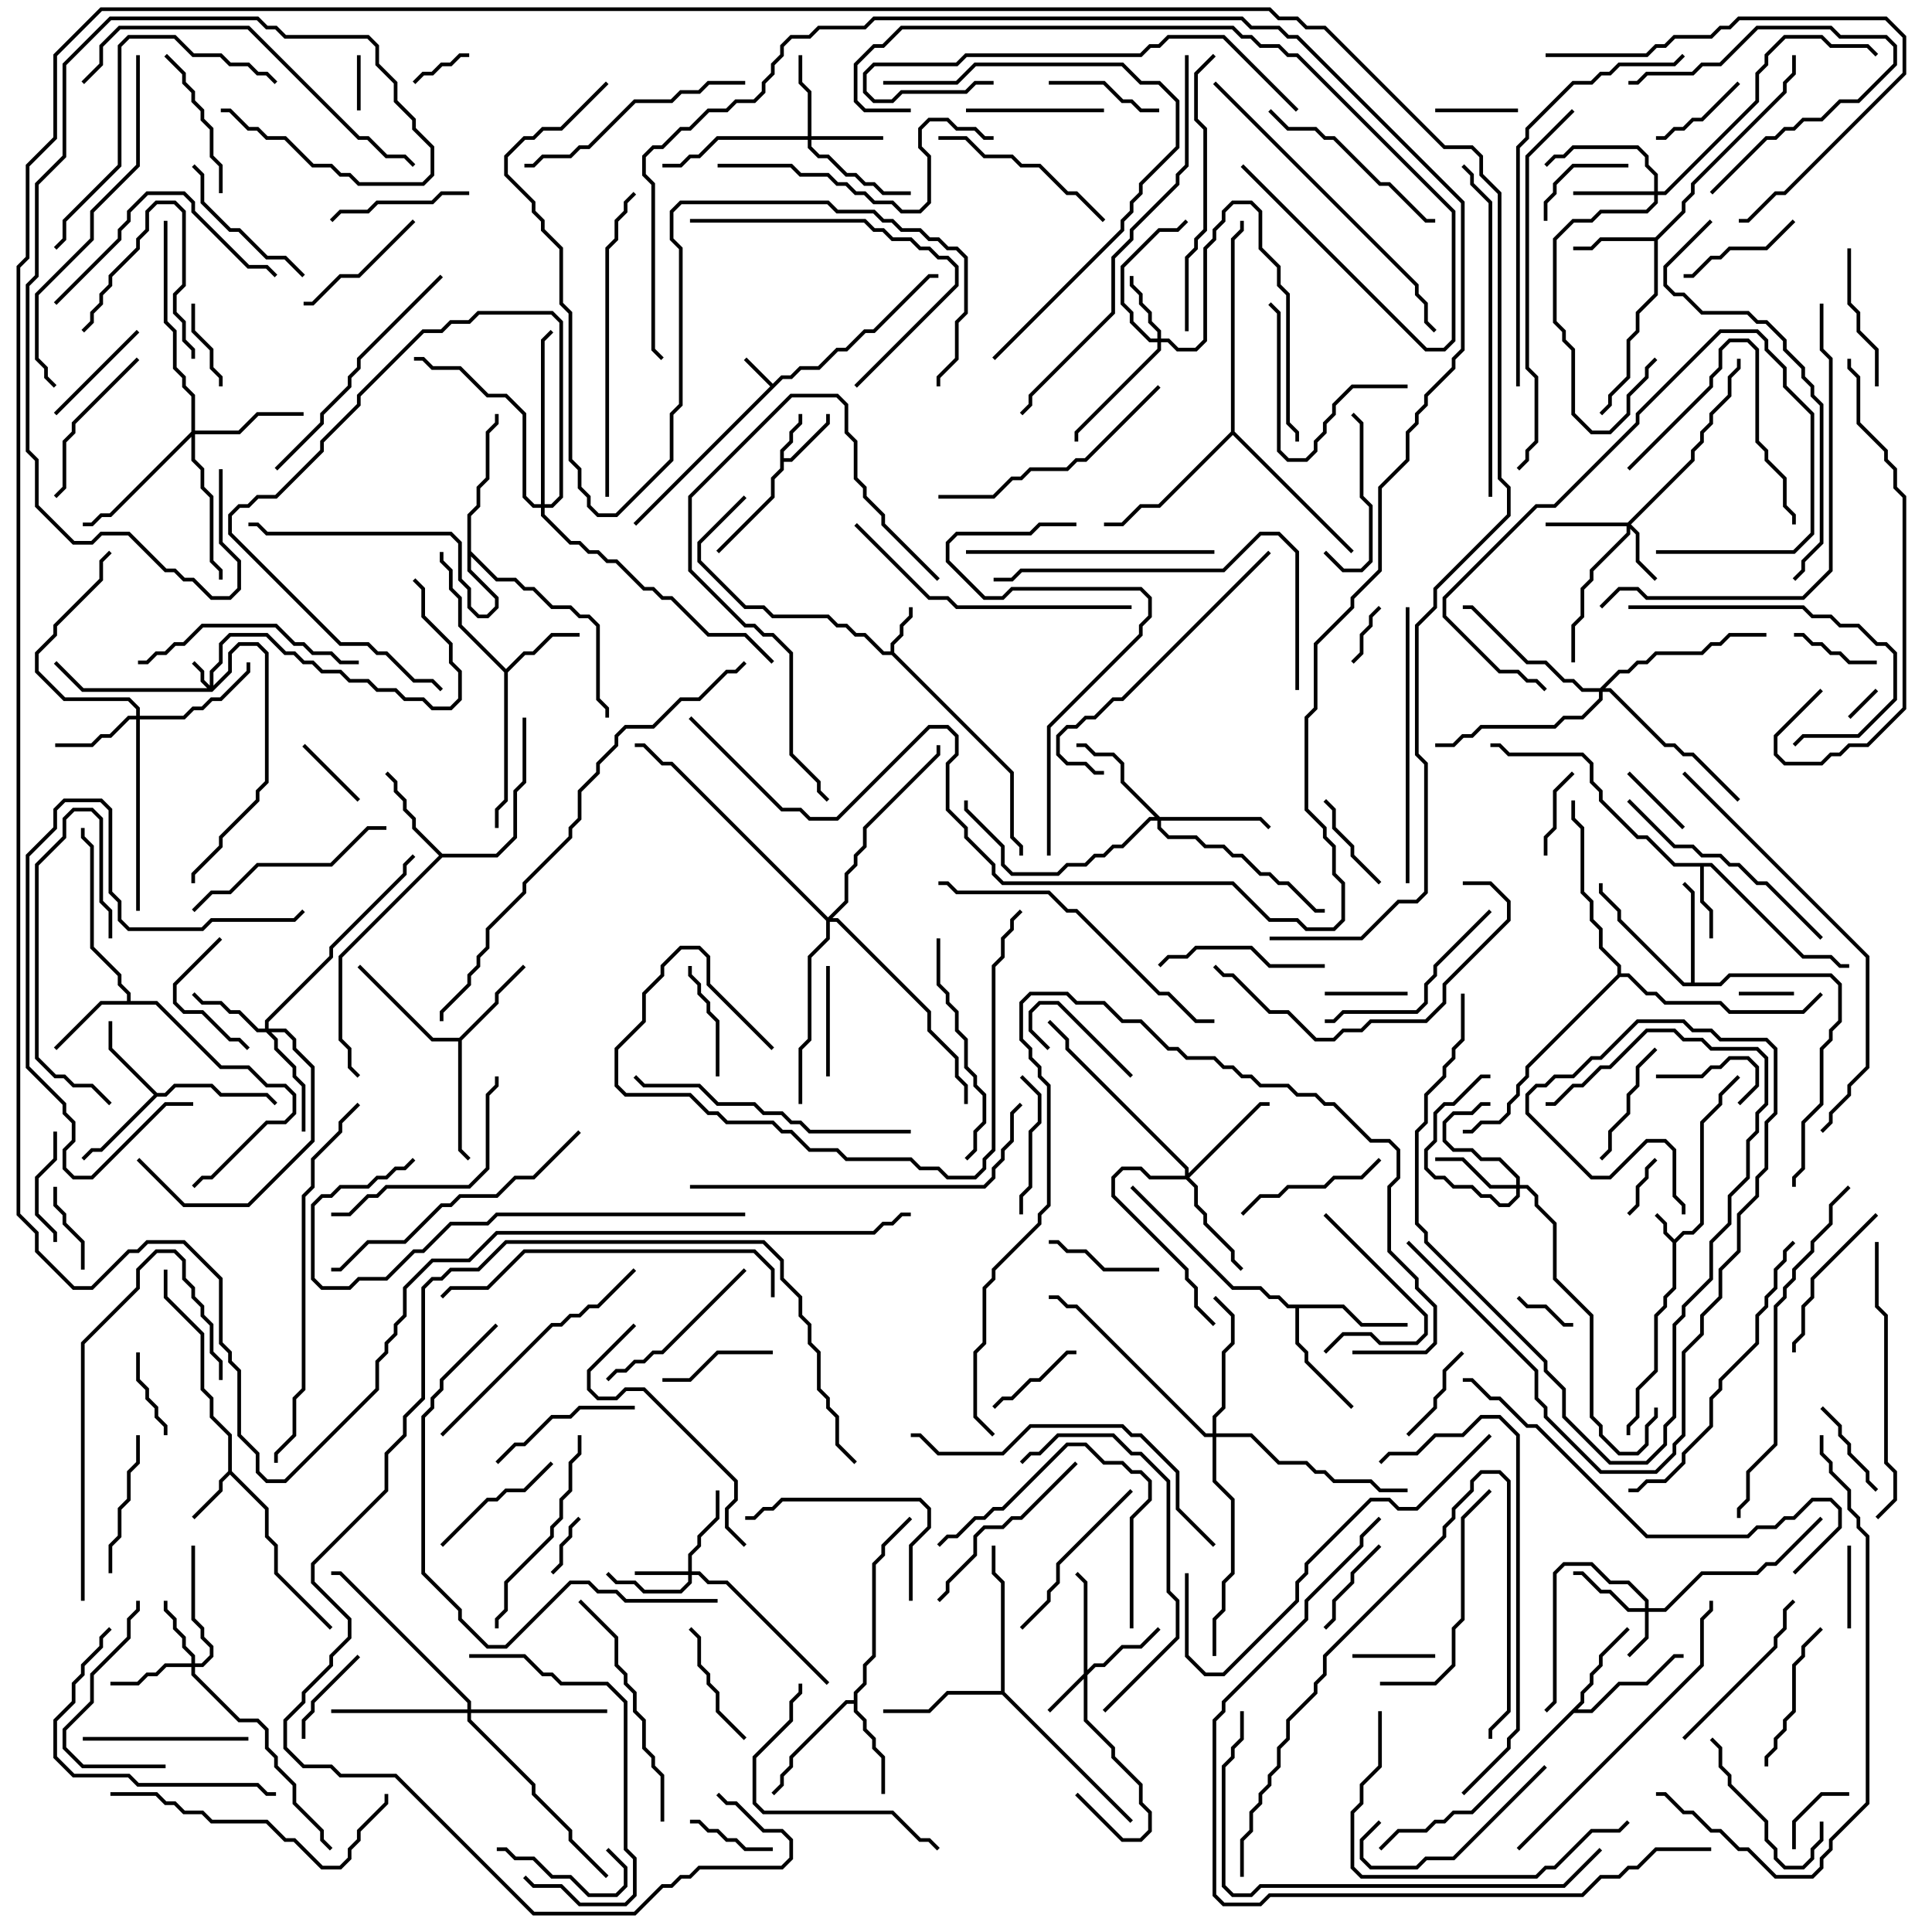 <svg version="1.1" width="105" height="105" xmlns="http://www.w3.org/2000/svg"><path d="M91,67.359L91.459,66.9L91.959,66.9L92.4,66.459L92.4,60.959L93.4,59.959L93.4,59.459L94.429,58.429L94.571,58.571L93.6,59.541L93.6,60.041L92.6,61.041L92.6,66.541L92.041,67.1L91.541,67.1L91.1,67.541L91.1,70.041L90.6,70.541L90.6,71.041L90.1,71.541L90.1,74.541L89.1,75.541L89.1,77.041L88.6,77.541L88.6,78L88.4,78L88.4,77.459L88.9,76.959L88.9,75.459L89.9,74.459L89.9,71.459L90.4,70.959L90.4,70.459L90.9,69.959L90.9,67.541L90.4,67.041L90.4,66.541L89.929,66.071L90.071,65.929L90.6,66.459L90.6,66.959z" stroke="none"/><path d="M42,20.859L42.459,20.4L42.959,20.4L43.459,19.9L44.459,19.9L45.459,18.9L45.959,18.9L46.959,17.9L47.459,17.9L50.459,14.9L51,14.9L51,15.1L50.541,15.1L47.541,18.1L47.041,18.1L46.041,19.1L45.541,19.1L44.541,20.1L43.541,20.1L43.041,20.6L42.541,20.6L34.571,28.571L34.429,28.429L41.859,21L40.429,19.571L40.571,19.429z" stroke="none"/><path d="M48.4,35.4L48.4,34.959L48.9,34.459L48.9,33.959L49.4,33.459L49.4,33L49.6,33L49.6,33.541L49.1,34.041L49.1,34.541L48.6,35.041L48.6,35.459L55.1,41.959L55.1,45.459L55.6,45.959L55.6,46.5L55.4,46.5L55.4,46.041L54.9,45.541L54.9,42.041L48.459,35.6L47.959,35.6L46.959,34.6L46.459,34.6L45.959,34.1L45.459,34.1L44.959,33.6L41.959,33.6L41.459,33.1L40.459,33.1L37.9,30.541L37.9,29.459L40.429,26.929L40.571,27.071L38.1,29.541L38.1,30.459L40.541,32.9L41.541,32.9L42.041,33.4L45.041,33.4L45.541,33.9L46.041,33.9L46.541,34.4L47.041,34.4L48.041,35.4z" stroke="none"/><path d="M42.4,24.459L42.9,23.959L42.9,23.459L43.4,22.959L43.4,22.5L43.6,22.5L43.6,23.041L43.1,23.541L43.1,24.041L42.6,24.541L42.6,24.9L42.959,24.9L44.9,22.959L44.9,22.5L45.1,22.5L45.1,23.041L43.041,25.1L42.6,25.1L42.6,25.541L42.1,26.041L42.1,27.041L39.071,30.071L38.929,29.929L41.9,26.959L41.9,25.959L42.4,25.459z" stroke="none"/><path d="M12.4,79.959L12.4,78.041L11.4,77.041L11.4,76.041L10.9,75.541L10.9,72.541L8.9,70.541L8.9,69L9.1,69L9.1,70.459L11.1,72.459L11.1,75.459L11.6,75.959L11.6,76.959L12.6,77.959L12.6,79.959L14.6,81.959L14.6,83.459L15.1,83.959L15.1,85.459L18.071,88.429L17.929,88.571L14.9,85.541L14.9,84.041L14.4,83.541L14.4,82.041L12.5,80.141L12.1,80.541L12.1,81.041L10.571,82.571L10.429,82.429L11.9,80.959L11.9,80.459z" stroke="none"/><path d="M93.041,46.9L98.041,51.9L99.541,51.9L100.041,52.4L100.5,52.4L100.5,52.6L99.959,52.6L99.459,52.1L97.959,52.1L92.959,47.1L92.6,47.1L92.6,48.959L93.1,49.459L93.1,51L92.9,51L92.9,49.541L92.4,49.041L92.4,47.1L90.959,47.1L89.459,45.6L88.959,45.6L86.9,43.541L86.9,43.041L86.4,42.541L86.4,41.541L85.959,41.1L81.959,41.1L81.459,40.6L81,40.6L81,40.4L81.541,40.4L82.041,40.9L86.041,40.9L86.6,41.459L86.6,42.459L87.1,42.959L87.1,43.459L89.041,45.4L89.541,45.4L91.041,46.9z" stroke="none"/><path d="M27.5,36.359L28.459,35.4L28.959,35.4L29.959,34.4L31.5,34.4L31.5,34.6L30.041,34.6L29.041,35.6L28.541,35.6L27.6,36.541L27.6,43.541L27.1,44.041L27.1,45L26.9,45L26.9,43.959L27.4,43.459L27.4,36.541L24.9,34.041L24.9,32.541L24.4,32.041L24.4,31.041L23.9,30.541L23.9,30L24.1,30L24.1,30.459L24.6,30.959L24.6,31.959L25.1,32.459L25.1,33.959z" stroke="none"/><path d="M89.959,12.9L91.4,11.459L91.4,10.959L91.9,10.459L91.9,9.959L96.9,4.959L96.9,4.459L97.4,3.959L97.4,3L97.6,3L97.6,4.041L97.1,4.541L97.1,5.041L92.1,10.041L92.1,10.541L91.6,11.041L91.6,11.541L90.1,13.041L90.1,16.041L89.1,17.041L89.1,18.041L88.6,18.541L88.6,20.541L87.6,21.541L87.6,22.041L87.071,22.571L86.929,22.429L87.4,21.959L87.4,21.459L88.4,20.459L88.4,18.459L88.9,17.959L88.9,16.959L89.9,15.959L89.9,13.1L87.041,13.1L86.541,13.6L85.5,13.6L85.5,13.4L86.459,13.4L86.959,12.9z" stroke="none"/><path d="M6.9,54.4L6.9,54.041L6.4,53.541L6.4,53.041L4.9,51.541L4.9,46.041L4.4,45.541L4.4,45L4.6,45L4.6,45.459L5.1,45.959L5.1,51.459L6.6,52.959L6.6,53.459L7.1,53.959L7.1,54.4L8.541,54.4L12.041,57.9L13.541,57.9L14.541,58.9L15.541,58.9L16.1,59.459L16.1,60.541L15.541,61.1L14.541,61.1L11.541,64.1L11.041,64.1L10.571,64.571L10.429,64.429L10.959,63.9L11.459,63.9L14.459,60.9L15.459,60.9L15.9,60.459L15.9,59.541L15.459,59.1L14.459,59.1L13.459,58.1L11.959,58.1L8.459,54.6L5.541,54.6L3.071,57.071L2.929,56.929L5.459,54.4z" stroke="none"/><path d="M8.541,59.4L8.959,59.4L9.459,58.9L11.541,58.9L12.041,59.4L14.541,59.4L15.071,59.929L14.929,60.071L14.459,59.6L11.959,59.6L11.459,59.1L9.541,59.1L9.041,59.6L8.541,59.6L5.541,62.6L5.041,62.6L4.571,63.071L4.429,62.929L4.959,62.4L5.459,62.4L8.359,59.5L5.9,57.041L5.9,55.5L6.1,55.5L6.1,56.959z" stroke="none"/><path d="M46.4,92.4L46.4,91.959L46.9,91.459L46.9,90.459L47.4,89.959L47.4,84.959L47.9,84.459L47.9,83.959L49.429,82.429L49.571,82.571L48.1,84.041L48.1,84.541L47.6,85.041L47.6,90.041L47.1,90.541L47.1,91.541L46.6,92.041L46.6,92.959L47.1,93.459L47.1,93.959L47.6,94.459L47.6,94.959L48.1,95.459L48.1,97.5L47.9,97.5L47.9,95.541L47.4,95.041L47.4,94.541L46.9,94.041L46.9,93.541L46.4,93.041L46.4,92.6L46.041,92.6L43.1,95.541L43.1,96.041L42.6,96.541L42.6,97.041L42.071,97.571L41.929,97.429L42.4,96.959L42.4,96.459L42.9,95.959L42.9,95.459L45.959,92.4z" stroke="none"/><path d="M24.959,56.4L26.9,54.459L26.9,53.959L28.429,52.429L28.571,52.571L27.1,54.041L27.1,54.541L25.1,56.541L25.1,62.459L25.571,62.929L25.429,63.071L24.9,62.541L24.9,56.6L23.459,56.6L19.429,52.571L19.571,52.429L23.541,56.4z" stroke="none"/><path d="M85.9,92.459L85.9,91.959L86.4,91.459L86.4,90.959L86.9,90.459L86.9,89.959L88.429,88.429L88.571,88.571L87.1,90.041L87.1,90.541L86.6,91.041L86.6,91.541L86.1,92.041L86.1,92.541L85.741,92.9L86.459,92.9L87.959,91.4L89.459,91.4L90.959,89.9L91.5,89.9L91.5,90.1L91.041,90.1L89.541,91.6L88.041,91.6L86.541,93.1L85.541,93.1L80.041,98.6L79.041,98.6L78.541,99.1L78.041,99.1L77.541,99.6L76.041,99.6L75.071,100.571L74.929,100.429L75.959,99.4L77.459,99.4L77.959,98.9L78.459,98.9L78.959,98.4L79.959,98.4z" stroke="none"/><path d="M24.041,46.4L26.959,46.4L27.9,45.459L27.9,42.959L28.4,42.459L28.4,39L28.6,39L28.6,42.541L28.1,43.041L28.1,45.541L27.041,46.6L24.041,46.6L18.6,52.041L18.6,56.459L19.1,56.959L19.1,57.959L19.571,58.429L19.429,58.571L18.9,58.041L18.9,57.041L18.4,56.541L18.4,51.959L23.859,46.5L22.4,45.041L22.4,44.541L21.9,44.041L21.9,43.541L21.4,43.041L21.4,42.541L20.929,42.071L21.071,41.929L21.6,42.459L21.6,42.959L22.1,43.459L22.1,43.959L22.6,44.459L22.6,44.959z" stroke="none"/><path d="M91.9,53.4L91.9,48.541L91.429,48.071L91.571,47.929L92.1,48.459L92.1,53.4L93.459,53.4L93.959,52.9L99.541,52.9L100.1,53.459L100.1,55.541L99.6,56.041L99.6,56.541L99.1,57.041L99.1,60.041L98.1,61.041L98.1,63.541L97.6,64.041L97.6,64.5L97.4,64.5L97.4,63.959L97.9,63.459L97.9,60.959L98.9,59.959L98.9,56.959L99.4,56.459L99.4,55.959L99.9,55.459L99.9,53.541L99.459,53.1L94.041,53.1L93.541,53.6L91.459,53.6L87.9,50.041L87.9,49.541L86.9,48.541L86.9,48L87.1,48L87.1,48.459L88.1,49.459L88.1,49.959L91.541,53.4z" stroke="none"/><path d="M73.041,70.9L74.041,71.9L76.5,71.9L76.5,72.1L73.959,72.1L72.959,71.1L70.6,71.1L70.6,72.959L71.1,73.459L71.1,73.959L73.571,76.429L73.429,76.571L70.9,74.041L70.9,73.541L70.4,73.041L70.4,71.1L69.959,71.1L69.459,70.6L68.959,70.6L68.459,70.1L66.959,70.1L61.429,64.571L61.571,64.429L67.041,69.9L68.541,69.9L69.041,70.4L69.541,70.4L70.041,70.9z" stroke="none"/><path d="M54.4,91.9L54.4,86.041L53.9,85.541L53.9,84L54.1,84L54.1,85.459L54.6,85.959L54.6,91.959L61.571,98.929L61.429,99.071L54.459,92.1L51.541,92.1L50.541,93.1L48,93.1L48,92.9L50.459,92.9L51.459,91.9z" stroke="none"/><path d="M25.4,27.959L25.9,27.459L25.9,26.459L26.4,25.959L26.4,23.459L26.9,22.959L26.9,22.5L27.1,22.5L27.1,23.041L26.6,23.541L26.6,26.041L26.1,26.541L26.1,27.541L25.6,28.041L25.6,29.959L27.041,31.4L28.041,31.4L28.541,31.9L29.041,31.9L30.041,32.9L31.041,32.9L31.541,33.4L32.041,33.4L32.6,33.959L32.6,37.959L33.1,38.459L33.1,39L32.9,39L32.9,38.541L32.4,38.041L32.4,34.041L31.959,33.6L31.459,33.6L30.959,33.1L29.959,33.1L28.959,32.1L28.459,32.1L27.959,31.6L26.959,31.6L25.6,30.241L25.6,30.959L27.1,32.459L27.1,33.041L26.541,33.6L25.959,33.6L25.4,33.041L25.4,32.041L24.9,31.541L24.9,29.541L24.459,29.1L14.459,29.1L13.959,28.6L13.5,28.6L13.5,28.4L14.041,28.4L14.541,28.9L24.541,28.9L25.1,29.459L25.1,31.459L25.6,31.959L25.6,32.959L26.041,33.4L26.459,33.4L26.9,32.959L26.9,32.541L25.4,31.041z" stroke="none"/><path d="M66.9,23.459L66.9,12.959L67.4,12.459L67.4,12L67.6,12L67.6,12.541L67.1,13.041L67.1,23.459L73.571,29.929L73.429,30.071L67,23.641L63.041,27.6L62.041,27.6L61.041,28.6L60,28.6L60,28.4L60.959,28.4L61.959,27.4L62.959,27.4z" stroke="none"/><path d="M87.9,52.959L87.9,52.541L86.9,51.541L86.9,50.541L86.4,50.041L86.4,49.041L85.9,48.541L85.9,45.041L85.4,44.541L85.4,43.5L85.6,43.5L85.6,44.459L86.1,44.959L86.1,48.459L86.6,48.959L86.6,49.959L87.1,50.459L87.1,51.459L88.1,52.459L88.1,52.9L88.541,52.9L89.541,53.9L90.041,53.9L90.541,54.4L93.541,54.4L94.041,54.9L97.959,54.9L98.929,53.929L99.071,54.071L98.041,55.1L93.959,55.1L93.459,54.6L90.459,54.6L89.959,54.1L89.459,54.1L88.459,53.1L88.041,53.1L83.1,58.041L83.1,58.541L82.6,59.041L82.6,59.541L82.1,60.041L82.1,60.541L81.541,61.1L80.541,61.1L80.041,61.6L79.5,61.6L79.5,61.4L79.959,61.4L80.459,60.9L81.459,60.9L81.9,60.459L81.9,59.959L82.4,59.459L82.4,58.959L82.9,58.459L82.9,57.959z" stroke="none"/><path d="M11.4,37.259L11.4,36.459L11.9,35.959L11.9,34.959L12.459,34.4L14.541,34.4L15.541,35.4L16.041,35.4L16.541,35.9L17.041,35.9L17.541,36.4L18.541,36.4L19.041,36.9L20.041,36.9L20.541,37.4L21.541,37.4L22.041,37.9L23.041,37.9L23.541,38.4L24.459,38.4L24.9,37.959L24.9,36.541L24.4,36.041L24.4,35.041L22.9,33.541L22.9,32.041L22.429,31.571L22.571,31.429L23.1,31.959L23.1,33.459L24.6,34.959L24.6,35.959L25.1,36.459L25.1,38.041L24.541,38.6L23.459,38.6L22.959,38.1L21.959,38.1L21.459,37.6L20.459,37.6L19.959,37.1L18.959,37.1L18.459,36.6L17.459,36.6L16.959,36.1L16.459,36.1L15.959,35.6L15.459,35.6L14.459,34.6L12.541,34.6L12.1,35.041L12.1,36.041L11.6,36.541L11.6,37.259L12.4,36.459L12.4,35.459L12.959,34.9L14.041,34.9L14.6,35.459L14.6,42.541L14.1,43.041L14.1,43.541L12.1,45.541L12.1,46.041L10.6,47.541L10.6,48L10.4,48L10.4,47.459L11.9,45.959L11.9,45.459L13.9,43.459L13.9,42.959L14.4,42.459L14.4,35.541L13.959,35.1L13.041,35.1L12.6,35.541L12.6,36.541L11.541,37.6L4.459,37.6L2.929,36.071L3.071,35.929L4.541,37.4L11.259,37.4L10.9,37.041L10.9,36.541L10.429,36.071L10.571,35.929L11.1,36.459L11.1,36.959z" stroke="none"/><path d="M89.4,87.4L89.4,87.041L88.459,86.1L87.459,86.1L86.459,85.1L85.041,85.1L84.6,85.541L84.6,92.541L84.071,93.071L83.929,92.929L84.4,92.459L84.4,85.459L84.959,84.9L86.541,84.9L87.541,85.9L88.541,85.9L89.6,86.959L89.6,87.4L90.459,87.4L92.459,85.4L95.459,85.4L95.959,84.9L96.459,84.9L98.929,82.429L99.071,82.571L96.541,85.1L96.041,85.1L95.541,85.6L92.541,85.6L90.541,87.6L89.6,87.6L89.6,89.041L88.571,90.071L88.429,89.929L89.4,88.959L89.4,87.6L88.459,87.6L87.459,86.6L86.959,86.6L85.959,85.6L85.5,85.6L85.5,85.4L86.041,85.4L87.041,86.4L87.541,86.4L88.541,87.4z" stroke="none"/><path d="M58.9,90.959L58.9,86.041L58.429,85.571L58.571,85.429L59.1,85.959L59.1,90.759L59.459,90.4L59.959,90.4L60.959,89.4L61.959,89.4L62.929,88.429L63.071,88.571L62.041,89.6L61.041,89.6L60.041,90.6L59.541,90.6L59.1,91.041L59.1,93.459L60.6,94.959L60.6,95.459L62.1,96.959L62.1,97.959L62.6,98.459L62.6,99.541L62.041,100.1L60.959,100.1L58.429,97.571L58.571,97.429L61.041,99.9L61.959,99.9L62.4,99.459L62.4,98.541L61.9,98.041L61.9,97.041L60.4,95.541L60.4,95.041L58.9,93.541L58.9,91.241L57.071,93.071L56.929,92.929z" stroke="none"/><path d="M37.4,85.4L37.4,84.459L37.9,83.959L37.9,83.459L38.9,82.459L38.9,81L39.1,81L39.1,82.541L38.1,83.541L38.1,84.041L37.6,84.541L37.6,85.4L38.041,85.4L38.541,85.9L39.541,85.9L45.071,91.429L44.929,91.571L39.459,86.1L38.459,86.1L37.959,85.6L37.6,85.6L37.6,86.041L37.041,86.6L34.959,86.6L34.459,86.1L33.459,86.1L32.929,85.571L33.071,85.429L33.541,85.9L34.541,85.9L35.041,86.4L36.959,86.4L37.4,85.959L37.4,85.6L34.5,85.6L34.5,85.4z" stroke="none"/><path d="M88.459,28.4L91.9,24.959L91.9,24.459L92.4,23.959L92.4,23.459L92.9,22.959L92.9,22.459L93.9,21.459L93.9,20.459L94.4,19.959L94.4,19.5L94.6,19.5L94.6,20.041L94.1,20.541L94.1,21.541L93.1,22.541L93.1,23.041L92.6,23.541L92.6,24.041L92.1,24.541L92.1,25.041L88.641,28.5L89.1,28.959L89.1,30.459L90.071,31.429L89.929,31.571L88.9,30.541L88.9,29.041L88.6,28.741L88.6,29.041L86.6,31.041L86.6,31.541L86.1,32.041L86.1,33.541L85.6,34.041L85.6,36L85.4,36L85.4,33.959L85.9,33.459L85.9,31.959L86.4,31.459L86.4,30.959L88.4,28.959L88.4,28.6L84,28.6L84,28.4z" stroke="none"/><path d="M62.9,18.4L62.9,18.041L62.4,17.541L62.4,17.041L61.9,16.541L61.9,16.041L61.4,15.541L61.4,15L61.6,15L61.6,15.459L62.1,15.959L62.1,16.459L62.6,16.959L62.6,17.459L63.1,17.959L63.1,18.4L63.541,18.4L64.041,18.9L64.959,18.9L65.4,18.459L65.4,13.459L65.9,12.959L65.9,12.459L66.4,11.959L66.4,11.459L66.959,10.9L68.041,10.9L68.6,11.459L68.6,13.459L69.6,14.459L69.6,15.459L70.1,15.959L70.1,22.959L70.6,23.459L70.6,24L70.4,24L70.4,23.541L69.9,23.041L69.9,16.041L69.4,15.541L69.4,14.541L68.4,13.541L68.4,11.541L67.959,11.1L67.041,11.1L66.6,11.541L66.6,12.041L66.1,12.541L66.1,13.041L65.6,13.541L65.6,18.541L65.041,19.1L63.959,19.1L63.459,18.6L63.1,18.6L63.1,19.041L58.6,23.541L58.6,24L58.4,24L58.4,23.459L62.9,18.959L62.9,18.6L62.459,18.6L61.4,17.541L61.4,17.041L60.9,16.541L60.9,14.459L62.959,12.4L63.959,12.4L64.429,11.929L64.571,12.071L64.041,12.6L63.041,12.6L61.1,14.541L61.1,16.459L61.6,16.959L61.6,17.459L62.541,18.4z" stroke="none"/><path d="M10.4,90.4L10.4,90.041L9.9,89.541L9.9,89.041L9.4,88.541L9.4,88.041L8.9,87.541L8.9,87L9.1,87L9.1,87.459L9.6,87.959L9.6,88.459L10.1,88.959L10.1,89.459L10.6,89.959L10.6,90.4L10.959,90.4L11.4,89.959L11.4,89.541L10.9,89.041L10.9,88.541L10.4,88.041L10.4,84L10.6,84L10.6,87.959L11.1,88.459L11.1,88.959L11.6,89.459L11.6,90.041L11.041,90.6L10.6,90.6L10.6,90.959L13.041,93.4L14.041,93.4L14.6,93.959L14.6,94.959L15.1,95.459L15.1,95.959L16.1,96.959L16.1,97.959L17.6,99.459L17.6,99.959L18.071,100.429L17.929,100.571L17.4,100.041L17.4,99.541L15.9,98.041L15.9,97.041L14.9,96.041L14.9,95.541L14.4,95.041L14.4,94.041L13.959,93.6L12.959,93.6L10.4,91.041L10.4,90.6L9.041,90.6L8.541,91.1L8.041,91.1L7.541,91.6L6,91.6L6,91.4L7.459,91.4L7.959,90.9L8.459,90.9L8.959,90.4z" stroke="none"/><path d="M43.9,7.4L43.9,5.041L43.4,4.541L43.4,3L43.6,3L43.6,4.459L44.1,4.959L44.1,7.4L48,7.4L48,7.6L44.1,7.6L44.1,7.959L44.541,8.4L45.041,8.4L46.041,9.4L46.541,9.4L47.041,9.9L47.541,9.9L48.041,10.4L49.5,10.4L49.5,10.6L47.959,10.6L47.459,10.1L46.959,10.1L46.459,9.6L45.959,9.6L44.959,8.6L44.459,8.6L43.9,8.041L43.9,7.6L39.041,7.6L38.041,8.6L37.541,8.6L37.041,9.1L36,9.1L36,8.9L36.959,8.9L37.459,8.4L37.959,8.4L38.959,7.4z" stroke="none"/><path d="M14.4,55.9L14.4,55.459L17.9,51.959L17.9,51.459L21.9,47.459L21.9,46.959L22.429,46.429L22.571,46.571L22.1,47.041L22.1,47.541L18.1,51.541L18.1,52.041L14.6,55.541L14.6,55.9L15.541,55.9L16.1,56.459L16.1,56.959L17.1,57.959L17.1,62.041L13.541,65.6L9.959,65.6L7.429,63.071L7.571,62.929L10.041,65.4L13.459,65.4L16.9,61.959L16.9,58.041L15.9,57.041L15.9,56.541L15.459,56.1L14.741,56.1L15.1,56.459L15.1,56.959L16.1,57.959L16.1,58.459L16.6,58.959L16.6,61.5L16.4,61.5L16.4,59.041L15.9,58.541L15.9,58.041L14.9,57.041L14.9,56.541L14.459,56.1L13.959,56.1L12.959,55.1L12.459,55.1L11.959,54.6L10.959,54.6L10.429,54.071L10.571,53.929L11.041,54.4L12.041,54.4L12.541,54.9L13.041,54.9L14.041,55.9z" stroke="none"/><path d="M89.9,10.4L89.9,9.541L89.4,9.041L89.4,8.541L88.959,8.1L85.541,8.1L85.041,8.6L84.541,8.6L84.071,9.071L83.929,8.929L84.459,8.4L84.959,8.4L85.459,7.9L89.041,7.9L89.6,8.459L89.6,8.959L90.1,9.459L90.1,10.4L90.459,10.4L95.4,5.459L95.4,3.959L95.9,3.459L95.9,2.959L96.959,1.9L99.041,1.9L99.541,2.4L101.541,2.4L102.071,2.929L101.929,3.071L101.459,2.6L99.459,2.6L98.959,2.1L97.041,2.1L96.1,3.041L96.1,3.541L95.6,4.041L95.6,5.541L90.541,10.6L90.1,10.6L90.1,11.041L89.541,11.6L87.041,11.6L86.541,12.1L85.541,12.1L84.6,13.041L84.6,17.459L85.1,17.959L85.1,18.459L85.6,18.959L85.6,22.459L86.541,23.4L87.459,23.4L88.4,22.459L88.4,21.459L89.4,20.459L89.4,19.959L89.929,19.429L90.071,19.571L89.6,20.041L89.6,20.541L88.6,21.541L88.6,22.541L87.541,23.6L86.459,23.6L85.4,22.541L85.4,19.041L84.9,18.541L84.9,18.041L84.4,17.541L84.4,12.959L85.459,11.9L86.459,11.9L86.959,11.4L89.459,11.4L89.9,10.959L89.9,10.6L85.5,10.6L85.5,10.4z" stroke="none"/><path d="M7.4,38.9L7.4,38.541L6.959,38.1L3.459,38.1L1.9,36.541L1.9,35.459L2.9,34.459L2.9,33.959L5.4,31.459L5.4,30.459L5.929,29.929L6.071,30.071L5.6,30.541L5.6,31.541L3.1,34.041L3.1,34.541L2.1,35.541L2.1,36.459L3.541,37.9L7.041,37.9L7.6,38.459L7.6,38.9L9.959,38.9L10.459,38.4L10.959,38.4L11.459,37.9L11.959,37.9L13.4,36.459L13.4,36L13.6,36L13.6,36.541L12.041,38.1L11.541,38.1L11.041,38.6L10.541,38.6L10.041,39.1L7.6,39.1L7.6,49.5L7.4,49.5L7.4,39.1L7.041,39.1L6.041,40.1L5.541,40.1L5.041,40.6L3,40.6L3,40.4L4.959,40.4L5.459,39.9L5.959,39.9L6.959,38.9z" stroke="none"/><path d="M82.4,64.4L82.4,64.041L81.459,63.1L80.459,63.1L79.959,62.6L78.959,62.6L78.4,62.041L78.4,60.959L78.959,60.4L79.959,60.4L80.459,59.9L81,59.9L81,60.1L80.541,60.1L80.041,60.6L79.041,60.6L78.6,61.041L78.6,61.959L79.041,62.4L80.041,62.4L80.541,62.9L81.541,62.9L82.6,63.959L82.6,64.4L83.041,64.4L83.6,64.959L83.6,65.459L84.6,66.459L84.6,69.459L86.6,71.459L86.6,76.959L87.1,77.459L87.1,77.959L88.041,78.9L88.959,78.9L89.4,78.459L89.4,77.459L89.9,76.959L89.9,76.5L90.1,76.5L90.1,77.041L89.6,77.541L89.6,78.541L89.041,79.1L87.959,79.1L86.9,78.041L86.9,77.541L86.4,77.041L86.4,71.541L84.4,69.541L84.4,66.541L83.4,65.541L83.4,65.041L82.959,64.6L82.6,64.6L82.6,65.041L82.041,65.6L81.459,65.6L80.959,65.1L80.459,65.1L79.959,64.6L78.959,64.6L78.459,64.1L77.959,64.1L77.4,63.541L77.4,62.459L77.9,61.959L77.9,60.459L78.459,59.9L78.959,59.9L80.459,58.4L81,58.4L81,58.6L80.541,58.6L79.041,60.1L78.541,60.1L78.1,60.541L78.1,62.041L77.6,62.541L77.6,63.459L78.041,63.9L78.541,63.9L79.041,64.4L80.041,64.4L80.541,64.9L81.041,64.9L81.541,65.4L81.959,65.4L82.4,64.959L82.4,64.6L80.959,64.6L79.459,63.1L78,63.1L78,62.9L79.541,62.9L81.041,64.4z" stroke="none"/><path d="M64.4,63.9L64.4,63.541L57.9,57.041L57.9,56.541L56.929,55.571L57.071,55.429L58.1,56.459L58.1,56.959L64.6,63.459L64.6,63.759L68.459,59.9L69,59.9L69,60.1L68.541,60.1L64.641,64L65.1,64.459L65.1,65.459L65.6,65.959L65.6,66.459L67.1,67.959L67.1,68.459L67.571,68.929L67.429,69.071L66.9,68.541L66.9,68.041L65.4,66.541L65.4,66.041L64.9,65.541L64.9,64.541L64.459,64.1L62.459,64.1L61.959,63.6L61.041,63.6L60.6,64.041L60.6,64.959L64.6,68.959L64.6,69.459L65.1,69.959L65.1,70.959L66.071,71.929L65.929,72.071L64.9,71.041L64.9,70.041L64.4,69.541L64.4,69.041L60.4,65.041L60.4,63.959L60.959,63.4L62.041,63.4L62.541,63.9z" stroke="none"/><path d="M63.041,44.4L68.541,44.4L69.071,44.929L68.929,45.071L68.459,44.6L63.1,44.6L63.1,44.959L63.541,45.4L65.041,45.4L65.541,45.9L66.541,45.9L67.041,46.4L67.541,46.4L68.541,47.4L69.041,47.4L69.541,47.9L70.041,47.9L71.541,49.4L72,49.4L72,49.6L71.459,49.6L69.959,48.1L69.459,48.1L68.959,47.6L68.459,47.6L67.459,46.6L66.959,46.6L66.459,46.1L65.459,46.1L64.959,45.6L63.459,45.6L62.9,45.041L62.9,44.6L62.541,44.6L61.041,46.1L60.541,46.1L60.041,46.6L59.541,46.6L59.041,47.1L58.041,47.1L57.541,47.6L54.959,47.6L54.4,47.041L54.4,46.041L52.4,44.041L52.4,43.5L52.6,43.5L52.6,43.959L54.6,45.959L54.6,46.959L55.041,47.4L57.459,47.4L57.959,46.9L58.959,46.9L59.459,46.4L59.959,46.4L60.459,45.9L60.959,45.9L62.459,44.4L62.759,44.4L60.9,42.541L60.9,41.541L60.459,41.1L59.459,41.1L58.959,40.6L58.5,40.6L58.5,40.4L59.041,40.4L59.541,40.9L60.541,40.9L61.1,41.459L61.1,42.459z" stroke="none"/><path d="M10.4,23.459L10.4,21.541L9.9,21.041L9.9,20.541L9.4,20.041L9.4,18.041L8.9,17.541L8.9,12L9.1,12L9.1,17.459L9.6,17.959L9.6,19.959L10.1,20.459L10.1,20.959L10.6,21.459L10.6,23.4L12.959,23.4L13.959,22.4L16.5,22.4L16.5,22.6L14.041,22.6L13.041,23.6L10.6,23.6L10.6,24.959L11.1,25.459L11.1,26.459L11.6,26.959L11.6,30.459L12.1,30.959L12.1,31.5L11.9,31.5L11.9,31.041L11.4,30.541L11.4,27.041L10.9,26.541L10.9,25.541L10.4,25.041L10.4,23.741L6.041,28.1L5.541,28.1L5.041,28.6L4.5,28.6L4.5,28.4L4.959,28.4L5.459,27.9L5.959,27.9z" stroke="none"/><path d="M25.4,92.9L25.4,92.541L18.459,85.6L18,85.6L18,85.4L18.541,85.4L25.6,92.459L25.6,92.9L33,92.9L33,93.1L25.6,93.1L25.6,93.459L29.1,96.959L29.1,97.459L31.1,99.459L31.1,99.959L33.071,101.929L32.929,102.071L30.9,100.041L30.9,99.541L28.9,97.541L28.9,97.041L25.4,93.541L25.4,93.1L18,93.1L18,92.9z" stroke="none"/><path d="M65.9,77.9L65.9,76.959L66.4,76.459L66.4,73.459L66.9,72.959L66.9,71.541L65.929,70.571L66.071,70.429L67.1,71.459L67.1,73.041L66.6,73.541L66.6,76.541L66.1,77.041L66.1,77.9L68.041,77.9L69.541,79.4L71.041,79.4L71.541,79.9L72.041,79.9L72.541,80.4L74.541,80.4L75.041,80.9L76.5,80.9L76.5,81.1L74.959,81.1L74.459,80.6L72.459,80.6L71.959,80.1L71.459,80.1L70.959,79.6L69.459,79.6L67.959,78.1L66.1,78.1L66.1,80.459L67.1,81.459L67.1,85.541L66.6,86.041L66.6,87.541L66.1,88.041L66.1,90L65.9,90L65.9,87.959L66.4,87.459L66.4,85.959L66.9,85.459L66.9,81.541L65.9,80.541L65.9,78.1L65.459,78.1L58.459,71.1L57.959,71.1L57.459,70.6L57,70.6L57,70.4L57.541,70.4L58.041,70.9L58.541,70.9L65.541,77.9z" stroke="none"/><path d="M86.959,37.4L87.959,36.4L88.459,36.4L88.959,35.9L89.459,35.9L89.959,35.4L92.459,35.4L92.959,34.9L93.459,34.9L93.959,34.4L96,34.4L96,34.6L94.041,34.6L93.541,35.1L93.041,35.1L92.541,35.6L90.041,35.6L89.541,36.1L89.041,36.1L88.541,36.6L88.041,36.6L87.241,37.4L87.541,37.4L90.541,40.4L91.041,40.4L91.541,40.9L92.041,40.9L94.571,43.429L94.429,43.571L91.959,41.1L91.459,41.1L90.959,40.6L90.459,40.6L87.459,37.6L87.1,37.6L87.1,38.041L86.041,39.1L85.041,39.1L84.541,39.6L80.541,39.6L80.041,40.1L79.541,40.1L79.041,40.6L78,40.6L78,40.4L78.959,40.4L79.459,39.9L79.959,39.9L80.459,39.4L84.459,39.4L84.959,38.9L85.959,38.9L86.9,37.959L86.9,37.6L85.959,37.6L85.459,37.1L84.959,37.1L83.959,36.1L82.959,36.1L79.959,33.1L79.5,33.1L79.5,32.9L80.041,32.9L83.041,35.9L84.041,35.9L85.041,36.9L85.541,36.9L86.041,37.4z" stroke="none"/><path d="M29.4,27.4L29.4,18.459L29.929,17.929L30.071,18.071L29.6,18.541L29.6,27.4L29.959,27.4L30.4,26.959L30.4,17.541L29.959,17.1L26.041,17.1L25.541,17.6L24.541,17.6L24.041,18.1L23.041,18.1L19.6,21.541L19.6,22.041L17.6,24.041L17.6,24.541L15.041,27.1L14.041,27.1L13.541,27.6L13.041,27.6L12.6,28.041L12.6,28.959L18.541,34.9L20.041,34.9L20.541,35.4L21.041,35.4L22.541,36.9L23.541,36.9L24.071,37.429L23.929,37.571L23.459,37.1L22.459,37.1L20.959,35.6L20.459,35.6L19.959,35.1L18.459,35.1L12.4,29.041L12.4,27.959L12.959,27.4L13.459,27.4L13.959,26.9L14.959,26.9L17.4,24.459L17.4,23.959L19.4,21.959L19.4,21.459L22.959,17.9L23.959,17.9L24.459,17.4L25.459,17.4L25.959,16.9L30.041,16.9L30.6,17.459L30.6,27.041L30.041,27.6L29.6,27.6L29.6,27.959L31.041,29.4L31.541,29.4L32.041,29.9L32.541,29.9L33.041,30.4L33.541,30.4L35.041,31.9L35.541,31.9L36.041,32.4L36.541,32.4L38.541,34.4L40.541,34.4L42.071,35.929L41.929,36.071L40.459,34.6L38.459,34.6L36.459,32.6L35.959,32.6L35.459,32.1L34.959,32.1L33.459,30.6L32.959,30.6L32.459,30.1L31.959,30.1L31.459,29.6L30.959,29.6L29.4,28.041L29.4,27.6L28.959,27.6L28.4,27.041L28.4,22.541L27.459,21.6L26.459,21.6L24.959,20.1L23.459,20.1L22.959,19.6L22.5,19.6L22.5,19.4L23.041,19.4L23.541,19.9L25.041,19.9L26.541,21.4L27.541,21.4L28.6,22.459L28.6,26.959L29.041,27.4z" stroke="none"/><path d="M45,49.859L45.9,48.959L45.9,47.459L46.4,46.959L46.4,46.459L46.9,45.959L46.9,44.959L50.9,40.959L50.9,40.5L51.1,40.5L51.1,41.041L47.1,45.041L47.1,46.041L46.6,46.541L46.6,47.041L46.1,47.541L46.1,49.041L45.241,49.9L45.541,49.9L50.6,54.959L50.6,55.959L52.1,57.459L52.1,58.459L52.6,58.959L52.6,60L52.4,60L52.4,59.041L51.9,58.541L51.9,57.541L50.4,56.041L50.4,55.041L45.459,50.1L45.1,50.1L45.1,51.041L44.1,52.041L44.1,56.541L43.6,57.041L43.6,60L43.4,60L43.4,56.959L43.9,56.459L43.9,51.959L44.9,50.959L44.9,50.041L36.459,41.6L35.959,41.6L34.959,40.6L34.5,40.6L34.5,40.4L35.041,40.4L36.041,41.4L36.541,41.4z" stroke="none"/><path d="M100.571,39.071L100.429,38.929L101.929,37.429L102.071,37.571z" stroke="none"/><path d="M19.4,3L19.6,3L19.6,6L19.4,6z" stroke="none"/><path d="M94.5,54.1L94.5,53.9L97.5,53.9L97.5,54.1z" stroke="none"/><path d="M88.571,66.071L88.429,65.929L88.9,65.459L88.9,64.459L89.4,63.959L89.4,63.459L89.929,62.929L90.071,63.071L89.6,63.541L89.6,64.041L89.1,64.541L89.1,65.541z" stroke="none"/><path d="M22.571,4.571L22.429,4.429L22.959,3.9L23.459,3.9L23.959,3.4L24.459,3.4L24.959,2.9L25.5,2.9L25.5,3.1L25.041,3.1L24.541,3.6L24.041,3.6L23.541,4.1L23.041,4.1z" stroke="none"/><path d="M30.071,85.571L29.929,85.429L30.4,84.959L30.4,83.959L30.9,83.459L30.9,82.959L31.429,82.429L31.571,82.571L31.1,83.041L31.1,83.541L30.6,84.041L30.6,85.041z" stroke="none"/><path d="M82.429,70.571L82.571,70.429L83.041,70.9L84.041,70.9L85.041,71.9L85.5,71.9L85.5,72.1L84.959,72.1L83.959,71.1L82.959,71.1z" stroke="none"/><path d="M73.571,36.071L73.429,35.929L73.9,35.459L73.9,34.459L74.4,33.959L74.4,33.459L74.929,32.929L75.071,33.071L74.6,33.541L74.6,34.041L74.1,34.541L74.1,35.541z" stroke="none"/><path d="M91.571,44.929L91.429,45.071L88.429,42.071L88.571,41.929z" stroke="none"/><path d="M100.5,97.4L100.5,97.6L99.041,97.6L97.6,99.041L97.6,100.5L97.4,100.5L97.4,98.959L98.959,97.4z" stroke="none"/><path d="M19.571,43.429L19.429,43.571L16.429,40.571L16.571,40.429z" stroke="none"/><path d="M78,6.1L78,5.9L82.5,5.9L82.5,6.1z" stroke="none"/><path d="M100.6,88.5L100.4,88.5L100.4,84L100.6,84z" stroke="none"/><path d="M72,54.1L72,53.9L76.5,53.9L76.5,54.1z" stroke="none"/><path d="M78,89.9L78,90.1L73.5,90.1L73.5,89.9z" stroke="none"/><path d="M12.1,21L11.9,21L11.9,20.541L11.4,20.041L11.4,19.041L10.4,18.041L10.4,16.5L10.6,16.5L10.6,17.959L11.6,18.959L11.6,19.959L12.1,20.459z" stroke="none"/><path d="M90,58.6L90,58.4L92.459,58.4L92.959,57.9L93.459,57.9L93.959,57.4L95.041,57.4L95.6,57.959L95.6,59.041L94.571,60.071L94.429,59.929L95.4,58.959L95.4,58.041L94.959,57.6L94.041,57.6L93.541,58.1L93.041,58.1L92.541,58.6z" stroke="none"/><path d="M2.9,64.5L3.1,64.5L3.1,65.459L3.6,65.959L3.6,66.459L4.6,67.459L4.6,69L4.4,69L4.4,67.541L3.4,66.541L3.4,66.041L2.9,65.541z" stroke="none"/><path d="M61.571,58.429L61.429,58.571L57.459,54.6L56.541,54.6L56.1,55.041L56.1,55.959L57.071,56.929L56.929,57.071L55.9,56.041L55.9,54.959L56.459,54.4L57.541,54.4z" stroke="none"/><path d="M97.5,34.6L97.5,34.4L98.041,34.4L98.541,34.9L99.041,34.9L99.541,35.4L100.041,35.4L100.541,35.9L102,35.9L102,36.1L100.459,36.1L99.959,35.6L99.459,35.6L98.959,35.1L98.459,35.1L97.959,34.6z" stroke="none"/><path d="M37.5,99.1L37.5,98.9L38.041,98.9L38.541,99.4L39.041,99.4L39.541,99.9L40.041,99.9L40.541,100.4L42,100.4L42,100.6L40.459,100.6L39.959,100.1L39.459,100.1L38.959,99.6L38.459,99.6L37.959,99.1z" stroke="none"/><path d="M84.1,46.5L83.9,46.5L83.9,45.459L84.4,44.959L84.4,42.959L85.429,41.929L85.571,42.071L84.6,43.041L84.6,45.041L84.1,45.541z" stroke="none"/><path d="M9.1,78L8.9,78L8.9,77.541L8.4,77.041L8.4,76.541L7.9,76.041L7.9,75.541L7.4,75.041L7.4,73.5L7.6,73.5L7.6,74.959L8.1,75.459L8.1,75.959L8.6,76.459L8.6,76.959L9.1,77.459z" stroke="none"/><path d="M74.929,83.929L75.071,84.071L73.6,85.541L73.6,86.041L72.6,87.041L72.6,88.041L72.071,88.571L71.929,88.429L72.4,87.959L72.4,86.959L73.4,85.959L73.4,85.459z" stroke="none"/><path d="M94.429,4.429L94.571,4.571L92.541,6.6L92.041,6.6L91.541,7.1L91.041,7.1L90.541,7.6L90,7.6L90,7.4L90.459,7.4L90.959,6.9L91.459,6.9L91.959,6.4L92.459,6.4z" stroke="none"/><path d="M54.071,76.571L53.929,76.429L54.459,75.9L54.959,75.9L55.959,74.9L56.459,74.9L57.959,73.4L58.5,73.4L58.5,73.6L58.041,73.6L56.541,75.1L56.041,75.1L55.041,76.1L54.541,76.1z" stroke="none"/><path d="M19.429,89.929L19.571,90.071L17.1,92.541L17.1,93.041L16.6,93.541L16.6,94.5L16.4,94.5L16.4,93.459L16.9,92.959L16.9,92.459z" stroke="none"/><path d="M84.1,12L83.9,12L83.9,10.959L84.4,10.459L84.4,9.959L85.459,8.9L88.5,8.9L88.5,9.1L85.541,9.1L84.6,10.041L84.6,10.541L84.1,11.041z" stroke="none"/><path d="M75.071,47.929L74.929,48.071L73.4,46.541L73.4,46.041L72.4,45.041L72.4,44.041L71.929,43.571L72.071,43.429L72.6,43.959L72.6,44.959L73.6,45.959L73.6,46.459z" stroke="none"/><path d="M102.071,80.929L101.929,81.071L101.4,80.541L101.4,80.041L100.4,79.041L100.4,78.541L99.9,78.041L99.9,77.541L98.929,76.571L99.071,76.429L100.1,77.459L100.1,77.959L100.6,78.459L100.6,78.959L101.6,79.959L101.6,80.459z" stroke="none"/><path d="M79.429,73.429L79.571,73.571L78.6,74.541L78.6,75.541L78.1,76.041L78.1,76.541L76.571,78.071L76.429,77.929L77.9,76.459L77.9,75.959L78.4,75.459L78.4,74.459z" stroke="none"/><path d="M44.9,52.5L45.1,52.5L45.1,58.5L44.9,58.5z" stroke="none"/><path d="M2.9,61.5L3.1,61.5L3.1,63.041L2.1,64.041L2.1,65.959L3.1,66.959L3.1,67.5L2.9,67.5L2.9,67.041L1.9,66.041L1.9,63.959L2.9,62.959z" stroke="none"/><path d="M32.929,100.571L33.071,100.429L34.1,101.459L34.1,102.541L33.541,103.1L31.959,103.1L30.959,102.1L29.959,102.1L28.959,101.1L27.959,101.1L27.459,100.6L27,100.6L27,100.4L27.541,100.4L28.041,100.9L29.041,100.9L30.041,101.9L31.041,101.9L32.041,102.9L33.459,102.9L33.9,102.459L33.9,101.541z" stroke="none"/><path d="M13.571,56.929L13.429,57.071L12.959,56.6L12.459,56.6L10.959,55.1L9.959,55.1L9.4,54.541L9.4,53.459L11.929,50.929L12.071,51.071L9.6,53.541L9.6,54.459L10.041,54.9L11.041,54.9L12.541,56.4L13.041,56.4z" stroke="none"/><path d="M63,5.9L63,6.1L61.959,6.1L61.459,5.6L60.959,5.6L59.959,4.6L57,4.6L57,4.4L60.041,4.4L61.041,5.4L61.541,5.4L62.041,5.9z" stroke="none"/><path d="M37.4,52.5L37.6,52.5L37.6,52.959L38.1,53.459L38.1,53.959L38.6,54.459L38.6,54.959L39.1,55.459L39.1,58.5L38.9,58.5L38.9,55.541L38.4,55.041L38.4,54.541L37.9,54.041L37.9,53.541L37.4,53.041z" stroke="none"/><path d="M4.571,18.071L4.429,17.929L4.9,17.459L4.9,16.959L5.4,16.459L5.4,15.959L5.9,15.459L5.9,14.959L7.4,13.459L7.4,12.959L7.9,12.459L7.9,11.459L8.459,10.9L9.541,10.9L10.1,11.459L10.1,15.541L9.6,16.041L9.6,16.959L10.1,17.459L10.1,18.459L10.6,18.959L10.6,19.5L10.4,19.5L10.4,19.041L9.9,18.541L9.9,17.541L9.4,17.041L9.4,15.959L9.9,15.459L9.9,11.541L9.459,11.1L8.541,11.1L8.1,11.541L8.1,12.541L7.6,13.041L7.6,13.541L6.1,15.041L6.1,15.541L5.6,16.041L5.6,16.541L5.1,17.041L5.1,17.541z" stroke="none"/><path d="M36,75.1L36,74.9L37.459,74.9L38.959,73.4L42,73.4L42,73.6L39.041,73.6L37.541,75.1z" stroke="none"/><path d="M57,67.6L57,67.4L57.541,67.4L58.041,67.9L59.041,67.9L60.041,68.9L63,68.9L63,69.1L59.959,69.1L58.959,68.1L57.959,68.1L57.459,67.6z" stroke="none"/><path d="M3.071,22.571L2.929,22.429L7.429,17.929L7.571,18.071z" stroke="none"/><path d="M91.5,15.1L91.5,14.9L91.959,14.9L92.959,13.9L93.459,13.9L93.959,13.4L95.959,13.4L97.429,11.929L97.571,12.071L96.041,13.6L94.041,13.6L93.541,14.1L93.041,14.1L92.041,15.1z" stroke="none"/><path d="M40.571,94.429L40.429,94.571L38.9,93.041L38.9,92.041L38.4,91.541L38.4,91.041L37.9,90.541L37.9,89.041L37.429,88.571L37.571,88.429L38.1,88.959L38.1,90.459L38.6,90.959L38.6,91.459L39.1,91.959L39.1,92.959z" stroke="none"/><path d="M87.071,63.071L86.929,62.929L87.4,62.459L87.4,61.459L88.4,60.459L88.4,59.459L88.9,58.959L88.9,57.959L89.929,56.929L90.071,57.071L89.1,58.041L89.1,59.041L88.6,59.541L88.6,60.541L87.6,61.541L87.6,62.541z" stroke="none"/><path d="M79.4,54L79.6,54L79.6,56.541L79.1,57.041L79.1,57.541L78.6,58.041L78.6,58.541L77.6,59.541L77.6,61.041L77.1,61.541L77.1,66.459L77.6,66.959L77.6,67.459L84.1,73.959L84.1,74.459L85.1,75.459L85.1,76.959L87.541,79.4L89.459,79.4L90.4,78.459L90.4,77.459L90.9,76.959L90.9,71.959L91.4,71.459L91.4,70.959L92.9,69.459L92.9,67.459L93.9,66.459L93.9,64.959L94.9,63.959L94.9,61.959L95.4,61.459L95.4,60.459L95.9,59.959L95.9,57.541L95.459,57.1L92.959,57.1L92.459,56.6L91.459,56.6L90.959,56.1L89.541,56.1L87.541,58.1L87.041,58.1L86.041,59.1L85.541,59.1L84.541,60.1L84,60.1L84,59.9L84.459,59.9L85.459,58.9L85.959,58.9L86.959,57.9L87.459,57.9L89.459,55.9L91.041,55.9L91.541,56.4L92.541,56.4L93.041,56.9L95.541,56.9L96.1,57.459L96.1,60.041L95.6,60.541L95.6,61.541L95.1,62.041L95.1,64.041L94.1,65.041L94.1,66.541L93.1,67.541L93.1,69.541L91.6,71.041L91.6,71.541L91.1,72.041L91.1,77.041L90.6,77.541L90.6,78.541L89.541,79.6L87.459,79.6L84.9,77.041L84.9,75.541L83.9,74.541L83.9,74.041L77.4,67.541L77.4,67.041L76.9,66.541L76.9,61.459L77.4,60.959L77.4,59.459L78.4,58.459L78.4,57.959L78.9,57.459L78.9,56.959L79.4,56.459z" stroke="none"/><path d="M72.071,73.571L71.929,73.429L72.959,72.4L74.541,72.4L75.041,72.9L76.959,72.9L77.4,72.459L77.4,71.541L71.929,66.071L72.071,65.929L77.6,71.459L77.6,72.541L77.041,73.1L74.959,73.1L74.459,72.6L73.041,72.6z" stroke="none"/><path d="M55.6,66L55.4,66L55.4,64.959L55.9,64.459L55.9,61.459L56.4,60.959L56.4,59.541L55.429,58.571L55.571,58.429L56.6,59.459L56.6,61.041L56.1,61.541L56.1,64.541L55.6,65.041z" stroke="none"/><path d="M93.071,10.571L92.929,10.429L95.959,7.4L96.459,7.4L96.959,6.9L97.459,6.9L97.959,6.4L98.959,6.4L99.959,5.4L100.959,5.4L102.9,3.459L102.9,2.541L102.459,2.1L99.959,2.1L99.459,1.6L95.541,1.6L93.541,3.6L92.541,3.6L92.041,4.1L89.541,4.1L89.041,4.6L88.5,4.6L88.5,4.4L88.959,4.4L89.459,3.9L91.959,3.9L92.459,3.4L93.459,3.4L95.459,1.4L99.541,1.4L100.041,1.9L102.541,1.9L103.1,2.459L103.1,3.541L101.041,5.6L100.041,5.6L99.041,6.6L98.041,6.6L97.541,7.1L97.041,7.1L96.541,7.6L96.041,7.6z" stroke="none"/><path d="M16.5,16.6L16.5,16.4L16.959,16.4L18.459,14.9L19.459,14.9L22.429,11.929L22.571,12.071L19.541,15.1L18.541,15.1L17.041,16.6z" stroke="none"/><path d="M52.5,6.1L52.5,5.9L60,5.9L60,6.1z" stroke="none"/><path d="M98.9,99L99.1,99L99.1,100.041L98.6,100.541L98.6,101.041L98.041,101.6L96.959,101.6L96.4,101.041L96.4,100.541L95.9,100.041L95.9,99.041L93.9,97.041L93.9,96.541L93.4,96.041L93.4,95.041L92.929,94.571L93.071,94.429L93.6,94.959L93.6,95.959L94.1,96.459L94.1,96.959L96.1,98.959L96.1,99.959L96.6,100.459L96.6,100.959L97.041,101.4L97.959,101.4L98.4,100.959L98.4,100.459L98.9,99.959z" stroke="none"/><path d="M24.071,84.071L23.929,83.929L26.459,81.4L26.959,81.4L27.459,80.9L28.459,80.9L29.929,79.429L30.071,79.571L28.541,81.1L27.541,81.1L27.041,81.6L26.541,81.6z" stroke="none"/><path d="M18.071,12.071L17.929,11.929L18.459,11.4L19.959,11.4L20.459,10.9L23.459,10.9L23.959,10.4L25.5,10.4L25.5,10.6L24.041,10.6L23.541,11.1L20.541,11.1L20.041,11.6L18.541,11.6z" stroke="none"/><path d="M71.929,30.071L72.071,29.929L73.041,30.9L73.959,30.9L74.4,30.459L74.4,27.541L73.9,27.041L73.9,23.041L73.429,22.571L73.571,22.429L74.1,22.959L74.1,26.959L74.6,27.459L74.6,30.541L74.041,31.1L72.959,31.1z" stroke="none"/><path d="M102.1,21L101.9,21L101.9,19.041L100.9,18.041L100.9,17.041L100.4,16.541L100.4,13.5L100.6,13.5L100.6,16.459L101.1,16.959L101.1,17.959L102.1,18.959z" stroke="none"/><path d="M7.4,78L7.6,78L7.6,79.541L7.1,80.041L7.1,81.541L6.6,82.041L6.6,83.541L6.1,84.041L6.1,85.5L5.9,85.5L5.9,83.959L6.4,83.459L6.4,81.959L6.9,81.459L6.9,79.959L7.4,79.459z" stroke="none"/><path d="M74.929,62.929L75.071,63.071L74.041,64.1L72.541,64.1L72.041,64.6L70.041,64.6L69.541,65.1L68.541,65.1L67.571,66.071L67.429,65.929L68.459,64.9L69.459,64.9L69.959,64.4L71.959,64.4L72.459,63.9L73.959,63.9z" stroke="none"/><path d="M27.071,79.571L26.929,79.429L27.959,78.4L28.459,78.4L29.959,76.9L30.959,76.9L31.459,76.4L34.5,76.4L34.5,76.6L31.541,76.6L31.041,77.1L30.041,77.1L28.541,78.6L28.041,78.6z" stroke="none"/><path d="M96.1,96L95.9,96L95.9,95.459L96.4,94.959L96.4,94.459L96.9,93.959L96.9,93.459L97.4,92.959L97.4,90.459L97.9,89.959L97.9,89.459L98.929,88.429L99.071,88.571L98.1,89.541L98.1,90.041L97.6,90.541L97.6,93.041L97.1,93.541L97.1,94.041L96.6,94.541L96.6,95.041L96.1,95.541z" stroke="none"/><path d="M8.929,3.071L9.071,2.929L10.1,3.959L10.1,4.459L10.6,4.959L10.6,5.459L11.1,5.959L11.1,6.459L11.6,6.959L11.6,8.459L12.1,8.959L12.1,10.5L11.9,10.5L11.9,9.041L11.4,8.541L11.4,7.041L10.9,6.541L10.9,6.041L10.4,5.541L10.4,5.041L9.9,4.541L9.9,4.041z" stroke="none"/><path d="M16.571,14.929L16.429,15.071L15.459,14.1L14.459,14.1L12.959,12.6L12.459,12.6L10.9,11.041L10.9,9.541L10.429,9.071L10.571,8.929L11.1,9.459L11.1,10.959L12.541,12.4L13.041,12.4L14.541,13.9L15.541,13.9z" stroke="none"/><path d="M101.929,65.929L102.071,66.071L98.6,69.541L98.6,70.541L98.1,71.041L98.1,72.541L97.6,73.041L97.6,73.5L97.4,73.5L97.4,72.959L97.9,72.459L97.9,70.959L98.4,70.459L98.4,69.459z" stroke="none"/><path d="M76.5,20.9L76.5,21.1L73.541,21.1L72.6,22.041L72.6,22.541L72.1,23.041L72.1,23.541L71.6,24.041L71.6,24.541L71.041,25.1L69.959,25.1L69.4,24.541L69.4,17.041L68.929,16.571L69.071,16.429L69.6,16.959L69.6,24.459L70.041,24.9L70.959,24.9L71.4,24.459L71.4,23.959L71.9,23.459L71.9,22.959L72.4,22.459L72.4,21.959L73.459,20.9z" stroke="none"/><path d="M7.429,19.429L7.571,19.571L4.1,23.041L4.1,23.541L3.6,24.041L3.6,26.541L3.071,27.071L2.929,26.929L3.4,26.459L3.4,23.959L3.9,23.459L3.9,22.959z" stroke="none"/><path d="M72,52.4L72,52.6L68.959,52.6L67.959,51.6L65.041,51.6L64.541,52.1L63.541,52.1L63.071,52.571L62.929,52.429L63.459,51.9L64.459,51.9L64.959,51.4L68.041,51.4L69.041,52.4z" stroke="none"/><path d="M4.5,94.6L4.5,94.4L13.5,94.4L13.5,94.6z" stroke="none"/><path d="M6.071,59.929L5.929,60.071L4.959,59.1L3.959,59.1L3.459,58.6L2.959,58.6L1.9,57.541L1.9,46.959L3.4,45.459L3.4,44.459L3.959,43.9L5.041,43.9L5.6,44.459L5.6,48.959L6.1,49.459L6.1,51L5.9,51L5.9,49.541L5.4,49.041L5.4,44.541L4.959,44.1L4.041,44.1L3.6,44.541L3.6,45.541L2.1,47.041L2.1,57.459L3.041,58.4L3.541,58.4L4.041,58.9L5.041,58.9z" stroke="none"/><path d="M9,95.9L9,96.1L4.459,96.1L3.4,95.041L3.4,93.959L4.9,92.459L4.9,90.959L6.9,88.959L6.9,87.959L7.4,87.459L7.4,87L7.6,87L7.6,87.541L7.1,88.041L7.1,89.041L5.1,91.041L5.1,92.541L3.6,94.041L3.6,94.959L4.541,95.9z" stroke="none"/><path d="M88.571,25.571L88.429,25.429L92.9,20.959L92.9,20.459L93.4,19.959L93.4,18.959L93.959,18.4L95.041,18.4L95.6,18.959L95.6,23.959L96.1,24.459L96.1,24.959L97.1,25.959L97.1,27.459L97.6,27.959L97.6,28.5L97.4,28.5L97.4,28.041L96.9,27.541L96.9,26.041L95.9,25.041L95.9,24.541L95.4,24.041L95.4,19.041L94.959,18.6L94.041,18.6L93.6,19.041L93.6,20.041L93.1,20.541L93.1,21.041z" stroke="none"/><path d="M83.929,95.929L84.071,96.071L79.041,101.1L77.541,101.1L77.041,101.6L74.459,101.6L73.9,101.041L73.9,99.959L74.929,98.929L75.071,99.071L74.1,100.041L74.1,100.959L74.541,101.4L76.959,101.4L77.459,100.9L78.959,100.9z" stroke="none"/><path d="M90,30.1L90,29.9L97.459,29.9L98.4,28.959L98.4,22.541L96.9,21.041L96.9,20.041L95.9,19.041L95.9,18.541L95.459,18.1L93.541,18.1L89.1,22.541L89.1,23.041L84.541,27.6L83.541,27.6L78.6,32.541L78.6,33.459L81.541,36.4L82.541,36.4L83.041,36.9L83.541,36.9L84.071,37.429L83.929,37.571L83.459,37.1L82.959,37.1L82.459,36.6L81.459,36.6L78.4,33.541L78.4,32.459L83.459,27.4L84.459,27.4L88.9,22.959L88.9,22.459L93.459,17.9L95.541,17.9L96.1,18.459L96.1,18.959L97.1,19.959L97.1,20.959L98.6,22.459L98.6,29.041L97.541,30.1z" stroke="none"/><path d="M55.571,88.571L55.429,88.429L56.9,86.959L56.9,86.459L57.4,85.959L57.4,84.959L61.429,80.929L61.571,81.071L57.6,85.041L57.6,86.041L57.1,86.541L57.1,87.041z" stroke="none"/><path d="M40.429,68.929L40.571,69.071L36.041,73.6L35.541,73.6L35.041,74.1L34.541,74.1L34.041,74.6L33.541,74.6L33.071,75.071L32.929,74.929L33.459,74.4L33.959,74.4L34.459,73.9L34.959,73.9L35.459,73.4L35.959,73.4z" stroke="none"/><path d="M91.571,94.571L91.429,94.429L96.4,89.459L96.4,88.959L96.9,88.459L96.9,87.459L97.429,86.929L97.571,87.071L97.1,87.541L97.1,88.541L96.6,89.041L96.6,89.541z" stroke="none"/><path d="M49.6,87L49.4,87L49.4,83.959L50.4,82.959L50.4,82.041L49.959,81.6L42.541,81.6L42.041,82.1L41.541,82.1L41.041,82.6L40.5,82.6L40.5,82.4L40.959,82.4L41.459,81.9L41.959,81.9L42.459,81.4L50.041,81.4L50.6,81.959L50.6,83.041L49.6,84.041z" stroke="none"/><path d="M51,7.6L51,7.4L52.541,7.4L53.541,8.4L55.041,8.4L55.541,8.9L56.541,8.9L58.041,10.4L58.541,10.4L60.071,11.929L59.929,12.071L58.459,10.6L57.959,10.6L56.459,9.1L55.459,9.1L54.959,8.6L53.459,8.6L52.459,7.6z" stroke="none"/><path d="M58.429,79.429L58.571,79.571L55.541,82.6L55.041,82.6L54.541,83.1L53.541,83.1L53.1,83.541L53.1,84.541L51.6,86.041L51.6,86.541L51.071,87.071L50.929,86.929L51.4,86.459L51.4,85.959L52.9,84.459L52.9,83.459L53.459,82.9L54.459,82.9L54.959,82.4L55.459,82.4z" stroke="none"/><path d="M68.929,6.071L69.071,5.929L70.041,6.9L71.541,6.9L72.041,7.4L72.541,7.4L75.041,9.9L75.541,9.9L77.541,11.9L78,11.9L78,12.1L77.459,12.1L75.459,10.1L74.959,10.1L72.459,7.6L71.959,7.6L71.459,7.1L69.959,7.1z" stroke="none"/><path d="M80.929,49.429L81.071,49.571L78.1,52.541L78.1,53.041L77.6,53.541L77.6,54.541L77.041,55.1L73.041,55.1L72.541,55.6L72,55.6L72,55.4L72.459,55.4L72.959,54.9L76.959,54.9L77.4,54.459L77.4,53.459L77.9,52.959L77.9,52.459z" stroke="none"/><path d="M61.6,88.5L61.4,88.5L61.4,82.459L62.4,81.459L62.4,80.541L61.959,80.1L61.459,80.1L60.959,79.6L59.959,79.6L58.959,78.6L58.041,78.6L54.541,82.1L54.041,82.1L53.541,82.6L53.041,82.6L52.041,83.6L51.541,83.6L51.071,84.071L50.929,83.929L51.459,83.4L51.959,83.4L52.959,82.4L53.459,82.4L53.959,81.9L54.459,81.9L57.959,78.4L59.041,78.4L60.041,79.4L61.041,79.4L61.541,79.9L62.041,79.9L62.6,80.459L62.6,81.541L61.6,82.541z" stroke="none"/><path d="M10.571,49.571L10.429,49.429L11.459,48.4L12.459,48.4L13.959,46.9L17.959,46.9L19.959,44.9L21,44.9L21,45.1L20.041,45.1L18.041,47.1L14.041,47.1L12.541,48.6L11.541,48.6z" stroke="none"/><path d="M31.4,78L31.6,78L31.6,79.041L31.1,79.541L31.1,81.041L30.6,81.541L30.6,82.541L30.1,83.041L30.1,83.541L27.6,86.041L27.6,87.541L27.1,88.041L27.1,88.5L26.9,88.5L26.9,87.959L27.4,87.459L27.4,85.959L29.9,83.459L29.9,82.959L30.4,82.459L30.4,81.459L30.9,80.959L30.9,79.459L31.4,78.959z" stroke="none"/><path d="M43.4,91.5L43.6,91.5L43.6,92.041L43.1,92.541L43.1,93.541L41.1,95.541L41.1,97.959L41.541,98.4L48.541,98.4L50.041,99.9L50.541,99.9L51.071,100.429L50.929,100.571L50.459,100.1L49.959,100.1L48.459,98.6L41.459,98.6L40.9,98.041L40.9,95.459L42.9,93.459L42.9,92.459L43.4,91.959z" stroke="none"/><path d="M18,66.1L18,65.9L18.959,65.9L19.959,64.9L20.459,64.9L20.959,64.4L25.459,64.4L26.4,63.459L26.4,59.459L26.9,58.959L26.9,58.5L27.1,58.5L27.1,59.041L26.6,59.541L26.6,63.541L25.541,64.6L21.041,64.6L20.541,65.1L20.041,65.1L19.041,66.1z" stroke="none"/><path d="M88.5,33.1L88.5,32.9L98.041,32.9L98.541,33.4L99.541,33.4L100.041,33.9L101.041,33.9L102.041,34.9L102.541,34.9L103.1,35.459L103.1,38.041L101.041,40.1L98.041,40.1L97.571,40.571L97.429,40.429L97.959,39.9L100.959,39.9L102.9,37.959L102.9,35.541L102.459,35.1L101.959,35.1L100.959,34.1L99.959,34.1L99.459,33.6L98.459,33.6L97.959,33.1z" stroke="none"/><path d="M7.5,36.1L7.5,35.9L7.959,35.9L8.459,35.4L8.959,35.4L9.459,34.9L9.959,34.9L10.959,33.9L15.041,33.9L16.041,34.9L16.541,34.9L17.041,35.4L18.041,35.4L18.541,35.9L19.5,35.9L19.5,36.1L18.459,36.1L17.959,35.6L16.959,35.6L16.459,35.1L15.959,35.1L14.959,34.1L11.041,34.1L10.041,35.1L9.541,35.1L9.041,35.6L8.541,35.6L8.041,36.1z" stroke="none"/><path d="M3.071,16.571L2.929,16.429L6.4,12.959L6.4,12.459L6.9,11.959L6.9,11.459L7.959,10.4L10.041,10.4L10.6,10.959L10.6,11.459L13.541,14.4L14.541,14.4L15.071,14.929L14.929,15.071L14.459,14.6L13.459,14.6L10.4,11.541L10.4,11.041L9.959,10.6L8.041,10.6L7.1,11.541L7.1,12.041L6.6,12.541L6.6,13.041z" stroke="none"/><path d="M10.5,59.9L10.5,60.1L9.041,60.1L5.041,64.1L3.959,64.1L3.4,63.541L3.4,62.459L3.9,61.959L3.9,61.041L3.4,60.541L3.4,60.041L1.4,58.041L1.4,46.459L2.9,44.959L2.9,43.959L3.459,43.4L5.541,43.4L6.1,43.959L6.1,48.459L6.6,48.959L6.6,49.959L7.041,50.4L10.959,50.4L11.459,49.9L15.959,49.9L16.429,49.429L16.571,49.571L16.041,50.1L11.541,50.1L11.041,50.6L6.959,50.6L6.4,50.041L6.4,49.041L5.9,48.541L5.9,44.041L5.459,43.6L3.541,43.6L3.1,44.041L3.1,45.041L1.6,46.541L1.6,57.959L3.6,59.959L3.6,60.459L4.1,60.959L4.1,62.041L3.6,62.541L3.6,63.459L4.041,63.9L4.959,63.9L8.959,59.9z" stroke="none"/><path d="M75,91.6L75,91.4L77.959,91.4L78.9,90.459L78.9,88.459L79.4,87.959L79.4,82.459L80.929,80.929L81.071,81.071L79.6,82.541L79.6,88.041L79.1,88.541L79.1,90.541L78.041,91.6z" stroke="none"/><path d="M50.9,51L51.1,51L51.1,53.459L51.6,53.959L51.6,54.459L52.1,54.959L52.1,55.959L52.6,56.459L52.6,57.959L53.1,58.459L53.1,58.959L53.6,59.459L53.6,61.041L53.1,61.541L53.1,62.541L52.571,63.071L52.429,62.929L52.9,62.459L52.9,61.459L53.4,60.959L53.4,59.541L52.9,59.041L52.9,58.541L52.4,58.041L52.4,56.541L51.9,56.041L51.9,55.041L51.4,54.541L51.4,54.041L50.9,53.541z" stroke="none"/><path d="M25.5,90.1L25.5,89.9L28.541,89.9L29.541,90.9L30.041,90.9L30.541,91.4L33.041,91.4L34.1,92.459L34.1,100.459L34.6,100.959L34.6,103.041L34.041,103.6L31.459,103.6L30.459,102.6L28.959,102.6L28.429,102.071L28.571,101.929L29.041,102.4L30.541,102.4L31.541,103.4L33.959,103.4L34.4,102.959L34.4,101.041L33.9,100.541L33.9,92.541L32.959,91.6L30.459,91.6L29.959,91.1L29.459,91.1L28.459,90.1z" stroke="none"/><path d="M37.5,12.1L37.5,11.9L47.041,11.9L47.541,12.4L48.041,12.4L48.541,12.9L49.541,12.9L50.041,13.4L50.541,13.4L51.041,13.9L51.541,13.9L52.1,14.459L52.1,15.541L46.571,21.071L46.429,20.929L51.9,15.459L51.9,14.541L51.459,14.1L50.959,14.1L50.459,13.6L49.959,13.6L49.459,13.1L48.459,13.1L47.959,12.6L47.459,12.6L46.959,12.1z" stroke="none"/><path d="M5.929,88.429L6.071,88.571L5.6,89.041L5.6,89.541L4.6,90.541L4.6,91.041L4.1,91.541L4.1,92.541L3.1,93.541L3.1,95.459L4.041,96.4L7.041,96.4L7.541,96.9L14.041,96.9L14.541,97.4L15,97.4L15,97.6L14.459,97.6L13.959,97.1L7.459,97.1L6.959,96.6L3.959,96.6L2.9,95.541L2.9,93.459L3.9,92.459L3.9,91.459L4.4,90.959L4.4,90.459L5.4,89.459L5.4,88.959z" stroke="none"/><path d="M36.1,99L35.9,99L35.9,96.541L35.4,96.041L35.4,95.541L34.9,95.041L34.9,93.541L34.4,93.041L34.4,92.041L33.9,91.541L33.9,91.041L33.4,90.541L33.4,89.041L31.429,87.071L31.571,86.929L33.6,88.959L33.6,90.459L34.1,90.959L34.1,91.459L34.6,91.959L34.6,92.959L35.1,93.459L35.1,94.959L35.6,95.459L35.6,95.959L36.1,96.459z" stroke="none"/><path d="M40.5,4.4L40.5,4.6L38.541,4.6L38.041,5.1L37.041,5.1L36.541,5.6L34.541,5.6L32.041,8.1L31.541,8.1L31.041,8.6L29.541,8.6L29.041,9.1L28.5,9.1L28.5,8.9L28.959,8.9L29.459,8.4L30.959,8.4L31.459,7.9L31.959,7.9L34.459,5.4L36.459,5.4L36.959,4.9L37.959,4.9L38.459,4.4z" stroke="none"/><path d="M99.071,50.929L98.929,51.071L95.959,48.1L95.459,48.1L94.459,47.1L93.959,47.1L93.459,46.6L92.459,46.6L91.959,46.1L90.959,46.1L88.429,43.571L88.571,43.429L91.041,45.9L92.041,45.9L92.541,46.4L93.541,46.4L94.041,46.9L94.541,46.9L95.541,47.9L96.041,47.9z" stroke="none"/><path d="M51.071,31.429L50.929,31.571L47.9,28.541L47.9,28.041L46.9,27.041L46.9,26.541L46.4,26.041L46.4,24.041L45.9,23.541L45.9,22.041L45.459,21.6L43.041,21.6L37.6,27.041L37.6,30.959L40.541,33.9L41.041,33.9L41.541,34.4L42.041,34.4L43.1,35.459L43.1,40.959L44.6,42.459L44.6,42.959L45.071,43.429L44.929,43.571L44.4,43.041L44.4,42.541L42.9,41.041L42.9,35.541L41.959,34.6L41.459,34.6L40.959,34.1L40.459,34.1L37.4,31.041L37.4,26.959L42.959,21.4L45.541,21.4L46.1,21.959L46.1,23.459L46.6,23.959L46.6,25.959L47.1,26.459L47.1,26.959L48.1,27.959L48.1,28.459z" stroke="none"/><path d="M40.571,83.929L40.429,84.071L39.4,83.041L39.4,81.959L39.9,81.459L39.9,80.541L34.959,75.6L34.041,75.6L33.541,76.1L32.459,76.1L31.9,75.541L31.9,74.459L34.429,71.929L34.571,72.071L32.1,74.541L32.1,75.459L32.541,75.9L33.459,75.9L33.959,75.4L35.041,75.4L40.1,80.459L40.1,81.541L39.6,82.041L39.6,82.959z" stroke="none"/><path d="M51,27.1L51,26.9L53.959,26.9L54.959,25.9L55.459,25.9L55.959,25.4L57.959,25.4L58.459,24.9L58.959,24.9L62.929,20.929L63.071,21.071L59.041,25.1L58.541,25.1L58.041,25.6L56.041,25.6L55.541,26.1L55.041,26.1L54.041,27.1z" stroke="none"/><path d="M66,29.9L66,30.1L52.5,30.1L52.5,29.9z" stroke="none"/><path d="M24.071,78.071L23.929,77.929L29.959,71.9L30.459,71.9L30.959,71.4L31.459,71.4L31.959,70.9L32.459,70.9L34.429,68.929L34.571,69.071L32.541,71.1L32.041,71.1L31.541,71.6L31.041,71.6L30.541,72.1L30.041,72.1z" stroke="none"/><path d="M23.929,14.929L24.071,15.071L19.6,19.541L19.6,20.041L19.1,20.541L19.1,21.041L17.6,22.541L17.6,23.041L15.071,25.571L14.929,25.429L17.4,22.959L17.4,22.459L18.9,20.959L18.9,20.459L19.4,19.959L19.4,19.459z" stroke="none"/><path d="M84,3.1L84,2.9L89.459,2.9L89.959,2.4L90.459,2.4L90.959,1.9L92.959,1.9L93.459,1.4L93.959,1.4L94.459,0.9L102.541,0.9L103.6,1.959L103.6,4.041L97.041,10.6L96.541,10.6L95.041,12.1L94.5,12.1L94.5,11.9L94.959,11.9L96.459,10.4L96.959,10.4L103.4,3.959L103.4,2.041L102.459,1.1L94.541,1.1L94.041,1.6L93.541,1.6L93.041,2.1L91.041,2.1L90.541,2.6L90.041,2.6L89.541,3.1z" stroke="none"/><path d="M4.6,87L4.4,87L4.4,72.959L7.4,69.959L7.4,68.959L8.459,67.9L9.541,67.9L10.1,68.459L10.1,69.459L10.6,69.959L10.6,70.459L11.1,70.959L11.1,71.459L11.6,71.959L11.6,73.459L12.1,73.959L12.1,75L11.9,75L11.9,74.041L11.4,73.541L11.4,72.041L10.9,71.541L10.9,71.041L10.4,70.541L10.4,70.041L9.9,69.541L9.9,68.541L9.459,68.1L8.541,68.1L7.6,69.041L7.6,70.041L4.6,73.041z" stroke="none"/><path d="M79.5,48.1L79.5,47.9L81.041,47.9L82.1,48.959L82.1,50.041L78.6,53.541L78.6,54.541L77.541,55.6L74.541,55.6L74.041,56.1L73.041,56.1L72.541,56.6L71.459,56.6L69.959,55.1L68.959,55.1L66.959,53.1L66.459,53.1L65.929,52.571L66.071,52.429L66.541,52.9L67.041,52.9L69.041,54.9L70.041,54.9L71.541,56.4L72.459,56.4L72.959,55.9L73.959,55.9L74.459,55.4L77.459,55.4L78.4,54.459L78.4,53.459L81.9,49.959L81.9,49.041L80.959,48.1z" stroke="none"/><path d="M60.071,93.071L59.929,92.929L63.9,88.959L63.9,87.041L63.4,86.541L63.4,80.541L61.959,79.1L61.459,79.1L60.459,78.1L57.541,78.1L56.541,79.1L56.041,79.1L55.571,79.571L55.429,79.429L55.959,78.9L56.459,78.9L57.459,77.9L60.541,77.9L61.541,78.9L62.041,78.9L63.6,80.459L63.6,86.459L64.1,86.959L64.1,89.041z" stroke="none"/><path d="M74.9,93L75.1,93L75.1,96.041L74.1,97.041L74.1,98.041L73.6,98.541L73.6,101.459L74.041,101.9L83.459,101.9L83.959,101.4L84.459,101.4L86.459,99.4L87.959,99.4L88.429,98.929L88.571,99.071L88.041,99.6L86.541,99.6L84.541,101.6L84.041,101.6L83.541,102.1L73.959,102.1L73.4,101.541L73.4,98.459L73.9,97.959L73.9,96.959L74.9,95.959z" stroke="none"/><path d="M15.071,4.429L14.929,4.571L14.459,4.1L13.959,4.1L13.459,3.6L12.459,3.6L11.959,3.1L10.459,3.1L9.459,2.1L7.041,2.1L6.6,2.541L6.6,9.041L3.6,12.041L3.6,13.041L3.071,13.571L2.929,13.429L3.4,12.959L3.4,11.959L6.4,8.959L6.4,2.459L6.959,1.9L9.541,1.9L10.541,2.9L12.041,2.9L12.541,3.4L13.541,3.4L14.041,3.9L14.541,3.9z" stroke="none"/><path d="M68.929,29.929L69.071,30.071L61.041,38.1L60.541,38.1L59.541,39.1L59.041,39.1L58.541,39.6L58.041,39.6L57.6,40.041L57.6,40.959L58.041,41.4L59.041,41.4L59.541,41.9L60,41.9L60,42.1L59.459,42.1L58.959,41.6L57.959,41.6L57.4,41.041L57.4,39.959L57.959,39.4L58.459,39.4L58.959,38.9L59.459,38.9L60.459,37.9L60.959,37.9z" stroke="none"/><path d="M102.071,82.571L101.929,82.429L102.9,81.459L102.9,80.041L102.4,79.541L102.4,71.541L101.9,71.041L101.9,67.5L102.1,67.5L102.1,70.959L102.6,71.459L102.6,79.459L103.1,79.959L103.1,81.541z" stroke="none"/><path d="M76.6,48L76.4,48L76.4,33L76.6,33z" stroke="none"/><path d="M6,97.6L6,97.4L8.541,97.4L9.041,97.9L9.541,97.9L10.041,98.4L11.041,98.4L11.541,98.9L14.541,98.9L15.541,99.9L16.041,99.9L17.541,101.4L18.459,101.4L18.9,100.959L18.9,100.459L19.4,99.959L19.4,99.459L20.9,97.959L20.9,97.5L21.1,97.5L21.1,98.041L19.6,99.541L19.6,100.041L19.1,100.541L19.1,101.041L18.541,101.6L17.459,101.6L15.959,100.1L15.459,100.1L14.459,99.1L11.459,99.1L10.959,98.6L9.959,98.6L9.459,98.1L8.959,98.1L8.459,97.6z" stroke="none"/><path d="M64.6,18L64.4,18L64.4,13.959L64.9,13.459L64.9,12.959L65.4,12.459L65.4,7.041L64.9,6.541L64.9,3.959L65.929,2.929L66.071,3.071L65.1,4.041L65.1,6.459L65.6,6.959L65.6,12.541L65.1,13.041L65.1,13.541L64.6,14.041z" stroke="none"/><path d="M76.429,67.571L76.571,67.429L83.6,74.459L83.6,75.959L84.1,76.459L84.1,76.959L87.041,79.9L89.959,79.9L90.9,78.959L90.9,78.459L91.4,77.959L91.4,73.459L92.4,72.459L92.4,71.459L93.4,70.459L93.4,68.959L94.4,67.959L94.4,65.959L95.4,64.959L95.4,63.959L95.9,63.459L95.9,60.959L96.4,60.459L96.4,57.041L95.959,56.6L93.459,56.6L92.959,56.1L91.959,56.1L91.459,55.6L89.041,55.6L87.041,57.6L86.541,57.6L85.541,58.6L84.541,58.6L84.041,59.1L83.541,59.1L83.1,59.541L83.1,60.459L86.541,63.9L87.459,63.9L89.459,61.9L90.541,61.9L91.1,62.459L91.1,64.959L91.6,65.459L91.6,66L91.4,66L91.4,65.541L90.9,65.041L90.9,62.541L90.459,62.1L89.541,62.1L87.541,64.1L86.459,64.1L82.9,60.541L82.9,59.459L83.459,58.9L83.959,58.9L84.459,58.4L85.459,58.4L86.459,57.4L86.959,57.4L88.959,55.4L91.541,55.4L92.041,55.9L93.041,55.9L93.541,56.4L96.041,56.4L96.6,56.959L96.6,60.541L96.1,61.041L96.1,63.541L95.6,64.041L95.6,65.041L94.6,66.041L94.6,68.041L93.6,69.041L93.6,70.541L92.6,71.541L92.6,72.541L91.6,73.541L91.6,78.041L91.1,78.541L91.1,79.041L90.041,80.1L86.959,80.1L83.9,77.041L83.9,76.541L83.4,76.041L83.4,74.541z" stroke="none"/><path d="M39,9.1L39,8.9L43.041,8.9L43.541,9.4L45.041,9.4L45.541,9.9L46.041,9.9L46.541,10.4L47.041,10.4L47.541,10.9L48.541,10.9L49.041,11.4L49.959,11.4L50.4,10.959L50.4,8.541L49.9,8.041L49.9,6.959L50.459,6.4L51.541,6.4L52.041,6.9L53.041,6.9L53.541,7.4L54,7.4L54,7.6L53.459,7.6L52.959,7.1L51.959,7.1L51.459,6.6L50.541,6.6L50.1,7.041L50.1,7.959L50.6,8.459L50.6,11.041L50.041,11.6L48.959,11.6L48.459,11.1L47.459,11.1L46.959,10.6L46.459,10.6L45.959,10.1L45.459,10.1L44.959,9.6L43.459,9.6L42.959,9.1z" stroke="none"/><path d="M49.5,61.4L49.5,61.6L43.959,61.6L43.459,61.1L42.959,61.1L42.459,60.6L41.459,60.6L40.959,60.1L38.959,60.1L37.959,59.1L34.959,59.1L34.429,58.571L34.571,58.429L35.041,58.9L38.041,58.9L39.041,59.9L41.041,59.9L41.541,60.4L42.541,60.4L43.041,60.9L43.541,60.9L44.041,61.4z" stroke="none"/><path d="M67.6,102L67.4,102L67.4,99.959L67.9,99.459L67.9,98.459L68.4,97.959L68.4,97.459L68.9,96.959L68.9,96.459L69.4,95.959L69.4,94.959L69.9,94.459L69.9,93.459L71.4,91.959L71.4,91.459L71.9,90.959L71.9,89.959L78.4,83.459L78.4,82.959L78.9,82.459L78.9,81.959L79.9,80.959L79.9,80.459L80.459,79.9L81.541,79.9L82.1,80.459L82.1,93.041L81.1,94.041L81.1,94.5L80.9,94.5L80.9,93.959L81.9,92.959L81.9,80.541L81.459,80.1L80.541,80.1L80.1,80.541L80.1,81.041L79.1,82.041L79.1,82.541L78.6,83.041L78.6,83.541L72.1,90.041L72.1,91.041L71.6,91.541L71.6,92.041L70.1,93.541L70.1,94.541L69.6,95.041L69.6,96.041L69.1,96.541L69.1,97.041L68.6,97.541L68.6,98.041L68.1,98.541L68.1,99.541L67.6,100.041z" stroke="none"/><path d="M42.071,56.929L41.929,57.071L38.4,53.541L38.4,52.041L37.959,51.6L37.041,51.6L36.1,52.541L36.1,53.041L35.1,54.041L35.1,55.541L33.6,57.041L33.6,58.959L34.041,59.4L37.541,59.4L38.541,60.4L39.041,60.4L39.541,60.9L42.041,60.9L42.541,61.4L43.041,61.4L44.041,62.4L45.541,62.4L46.041,62.9L49.541,62.9L50.041,63.4L51.041,63.4L51.541,63.9L52.959,63.9L53.4,63.459L53.4,62.959L53.9,62.459L53.9,52.459L54.4,51.959L54.4,50.959L54.9,50.459L54.9,49.959L55.429,49.429L55.571,49.571L55.1,50.041L55.1,50.541L54.6,51.041L54.6,52.041L54.1,52.541L54.1,62.541L53.6,63.041L53.6,63.541L53.041,64.1L51.459,64.1L50.959,63.6L49.959,63.6L49.459,63.1L45.959,63.1L45.459,62.6L43.959,62.6L42.959,61.6L42.459,61.6L41.959,61.1L39.459,61.1L38.959,60.6L38.459,60.6L37.459,59.6L33.959,59.6L33.4,59.041L33.4,56.959L34.9,55.459L34.9,53.959L35.9,52.959L35.9,52.459L36.959,51.4L38.041,51.4L38.6,51.959L38.6,53.459z" stroke="none"/><path d="M31.429,61.429L31.571,61.571L29.041,64.1L28.041,64.1L27.041,65.1L25.041,65.1L24.541,65.6L24.041,65.6L22.041,67.6L20.041,67.6L18.541,69.1L18,69.1L18,68.9L18.459,68.9L19.959,67.4L21.959,67.4L23.959,65.4L24.459,65.4L24.959,64.9L26.959,64.9L27.959,63.9L28.959,63.9z" stroke="none"/><path d="M61.5,32.9L61.5,33.1L51.959,33.1L51.459,32.6L50.459,32.6L46.429,28.571L46.571,28.429L50.541,32.4L51.541,32.4L52.041,32.9z" stroke="none"/><path d="M48,4.6L48,4.4L51.959,4.4L52.959,3.4L61.041,3.4L62.041,4.4L63.041,4.4L64.1,5.459L64.1,8.041L62.1,10.041L62.1,10.541L61.6,11.041L61.6,11.541L61.1,12.041L61.1,12.541L54.071,19.571L53.929,19.429L60.9,12.459L60.9,11.959L61.4,11.459L61.4,10.959L61.9,10.459L61.9,9.959L63.9,7.959L63.9,5.541L62.959,4.6L61.959,4.6L60.959,3.6L53.041,3.6L52.041,4.6z" stroke="none"/><path d="M97.429,67.429L97.571,67.571L97.1,68.041L97.1,68.541L96.6,69.041L96.6,70.041L96.1,70.541L96.1,71.041L95.6,71.541L95.6,73.041L93.6,75.041L93.6,75.541L93.1,76.041L93.1,77.541L91.6,79.041L91.6,79.541L90.541,80.6L89.541,80.6L89.041,81.1L88.5,81.1L88.5,80.9L88.959,80.9L89.459,80.4L90.459,80.4L91.4,79.459L91.4,78.959L92.9,77.459L92.9,75.959L93.4,75.459L93.4,74.959L95.4,72.959L95.4,71.459L95.9,70.959L95.9,70.459L96.4,69.959L96.4,68.959L96.9,68.459L96.9,67.959z" stroke="none"/><path d="M33.1,27L32.9,27L32.9,13.459L33.4,12.959L33.4,11.959L33.9,11.459L33.9,10.959L34.429,10.429L34.571,10.571L34.1,11.041L34.1,11.541L33.6,12.041L33.6,13.041L33.1,13.541z" stroke="none"/><path d="M54,4.4L54,4.6L53.041,4.6L52.541,5.1L49.041,5.1L48.541,5.6L47.459,5.6L46.9,5.041L46.9,3.959L47.459,3.4L51.959,3.4L52.459,2.9L61.959,2.9L62.459,2.4L62.959,2.4L63.459,1.9L66.541,1.9L70.571,5.929L70.429,6.071L66.459,2.1L63.541,2.1L63.041,2.6L62.541,2.6L62.041,3.1L52.541,3.1L52.041,3.6L47.541,3.6L47.1,4.041L47.1,4.959L47.541,5.4L48.459,5.4L48.959,4.9L52.459,4.9L52.959,4.4z" stroke="none"/><path d="M66,55.4L66,55.6L64.959,55.6L63.459,54.1L62.959,54.1L58.459,49.6L57.959,49.6L56.959,48.6L51.959,48.6L51.459,48.1L51,48.1L51,47.9L51.541,47.9L52.041,48.4L57.041,48.4L58.041,49.4L58.541,49.4L63.041,53.9L63.541,53.9L65.041,55.4z" stroke="none"/><path d="M82.571,100.571L82.429,100.429L92.4,90.459L92.4,87.959L92.9,87.459L92.9,87L93.1,87L93.1,87.541L92.6,88.041L92.6,90.541z" stroke="none"/><path d="M66.071,83.929L65.929,84.071L63.9,82.041L63.9,80.041L61.959,78.1L61.459,78.1L60.959,77.6L56.041,77.6L54.541,79.1L50.959,79.1L49.959,78.1L49.5,78.1L49.5,77.9L50.041,77.9L51.041,78.9L54.459,78.9L55.959,77.4L61.041,77.4L61.541,77.9L62.041,77.9L64.1,79.959L64.1,81.959z" stroke="none"/><path d="M70.6,37.5L70.4,37.5L70.4,30.041L69.459,29.1L68.541,29.1L66.541,31.1L55.541,31.1L55.041,31.6L54,31.6L54,31.4L54.959,31.4L55.459,30.9L66.459,30.9L68.459,28.9L69.541,28.9L70.6,29.959z" stroke="none"/><path d="M42.1,70.5L41.9,70.5L41.9,69.041L40.959,68.1L28.541,68.1L26.541,70.1L24.541,70.1L24.071,70.571L23.929,70.429L24.459,69.9L26.459,69.9L28.459,67.9L41.041,67.9L42.1,68.959z" stroke="none"/><path d="M81.1,27L80.9,27L80.9,11.041L79.9,10.041L79.9,9.541L79.429,9.071L79.571,8.929L80.1,9.459L80.1,9.959L81.1,10.959z" stroke="none"/><path d="M57.1,46.5L56.9,46.5L56.9,39.459L61.9,34.459L61.9,33.959L62.4,33.459L62.4,32.541L61.959,32.1L55.041,32.1L54.541,32.6L53.459,32.6L51.4,30.541L51.4,29.459L51.959,28.9L55.959,28.9L56.459,28.4L58.5,28.4L58.5,28.6L56.541,28.6L56.041,29.1L52.041,29.1L51.6,29.541L51.6,30.459L53.541,32.4L54.459,32.4L54.959,31.9L62.041,31.9L62.6,32.459L62.6,33.541L62.1,34.041L62.1,34.541L57.1,39.541z" stroke="none"/><path d="M98.929,37.429L99.071,37.571L96.6,40.041L96.6,40.959L97.041,41.4L98.959,41.4L99.459,40.9L99.959,40.9L100.459,40.4L101.459,40.4L103.4,38.459L103.4,27.041L102.9,26.541L102.9,25.541L102.4,25.041L102.4,24.541L100.9,23.041L100.9,20.541L100.4,20.041L100.4,19.5L100.6,19.5L100.6,19.959L101.1,20.459L101.1,22.959L102.6,24.459L102.6,24.959L103.1,25.459L103.1,26.459L103.6,26.959L103.6,38.541L101.541,40.6L100.541,40.6L100.041,41.1L99.541,41.1L99.041,41.6L96.959,41.6L96.4,41.041L96.4,39.959z" stroke="none"/><path d="M65.929,4.571L66.071,4.429L77.1,15.459L77.1,15.959L77.6,16.459L77.6,17.459L78.071,17.929L77.929,18.071L77.4,17.541L77.4,16.541L76.9,16.041L76.9,15.541z" stroke="none"/><path d="M64.4,85.5L64.6,85.5L64.6,89.959L65.541,90.9L66.459,90.9L70.4,86.959L70.4,85.959L70.9,85.459L70.9,84.959L74.459,81.4L75.541,81.4L76.041,81.9L76.959,81.9L80.929,77.929L81.071,78.071L77.041,82.1L75.959,82.1L75.459,81.6L74.541,81.6L71.1,85.041L71.1,85.541L70.6,86.041L70.6,87.041L66.541,91.1L65.459,91.1L64.4,90.041z" stroke="none"/><path d="M67.429,9.071L67.571,8.929L77.541,18.9L78.459,18.9L78.9,18.459L78.9,11.541L70.459,3.1L69.959,3.1L69.459,2.6L68.459,2.6L67.959,2.1L67.459,2.1L66.959,1.6L49.041,1.6L48.041,2.6L47.541,2.6L46.6,3.541L46.6,5.459L47.041,5.9L49.5,5.9L49.5,6.1L46.959,6.1L46.4,5.541L46.4,3.459L47.459,2.4L47.959,2.4L48.959,1.4L67.041,1.4L67.541,1.9L68.041,1.9L68.541,2.4L69.541,2.4L70.041,2.9L70.541,2.9L79.1,11.459L79.1,18.541L78.541,19.1L77.459,19.1z" stroke="none"/><path d="M40.5,65.9L40.5,66.1L27.041,66.1L26.541,66.6L24.541,66.6L23.041,68.1L22.541,68.1L21.041,69.6L19.541,69.6L19.041,70.1L17.459,70.1L16.9,69.541L16.9,65.459L17.459,64.9L17.959,64.9L18.459,64.4L19.959,64.4L20.459,63.9L20.959,63.9L21.459,63.4L21.959,63.4L22.429,62.929L22.571,63.071L22.041,63.6L21.541,63.6L21.041,64.1L20.541,64.1L20.041,64.6L18.541,64.6L18.041,65.1L17.541,65.1L17.1,65.541L17.1,69.459L17.541,69.9L18.959,69.9L19.459,69.4L20.959,69.4L22.459,67.9L22.959,67.9L24.459,66.4L26.459,66.4L26.959,65.9z" stroke="none"/><path d="M37.5,64.6L37.5,64.4L53.459,64.4L53.9,63.959L53.9,63.459L54.4,62.959L54.4,62.459L54.9,61.959L54.9,60.459L55.429,59.929L55.571,60.071L55.1,60.541L55.1,62.041L54.6,62.541L54.6,63.041L54.1,63.541L54.1,64.041L53.541,64.6z" stroke="none"/><path d="M7.4,3L7.6,3L7.6,9.041L5.1,11.541L5.1,13.041L2.1,16.041L2.1,19.459L2.6,19.959L2.6,20.459L3.071,20.929L2.929,21.071L2.4,20.541L2.4,20.041L1.9,19.541L1.9,15.959L4.9,12.959L4.9,11.459L7.4,8.959z" stroke="none"/><path d="M79.571,97.571L79.429,97.429L81.9,94.959L81.9,94.459L82.4,93.959L82.4,78.041L81.459,77.1L80.541,77.1L79.541,78.1L78.041,78.1L77.041,79.1L75.541,79.1L75.071,79.571L74.929,79.429L75.459,78.9L76.959,78.9L77.959,77.9L79.459,77.9L80.459,76.9L81.541,76.9L82.6,77.959L82.6,94.041L82.1,94.541L82.1,95.041z" stroke="none"/><path d="M4.571,4.571L4.429,4.429L5.4,3.459L5.4,2.459L6.459,1.4L13.541,1.4L19.541,7.4L20.041,7.4L21.041,8.4L22.041,8.4L22.571,8.929L22.429,9.071L21.959,8.6L20.959,8.6L19.959,7.6L19.459,7.6L13.459,1.6L6.541,1.6L5.6,2.541L5.6,3.541z" stroke="none"/><path d="M100.429,64.429L100.571,64.571L99.6,65.541L99.6,66.541L98.6,67.541L98.6,68.041L97.6,69.041L97.6,69.541L97.1,70.041L97.1,70.541L96.6,71.041L96.6,78.541L95.1,80.041L95.1,81.541L94.6,82.041L94.6,82.5L94.4,82.5L94.4,81.959L94.9,81.459L94.9,79.959L96.4,78.459L96.4,70.959L96.9,70.459L96.9,69.959L97.4,69.459L97.4,68.959L98.4,67.959L98.4,67.459L99.4,66.459L99.4,65.459z" stroke="none"/><path d="M26.929,71.929L27.071,72.071L24.1,75.041L24.1,75.541L23.6,76.041L23.6,76.541L23.1,77.041L23.1,85.459L25.1,87.459L25.1,87.959L26.541,89.4L27.459,89.4L30.959,85.9L32.041,85.9L32.541,86.4L33.541,86.4L34.041,86.9L39,86.9L39,87.1L33.959,87.1L33.459,86.6L32.459,86.6L31.959,86.1L31.041,86.1L27.541,89.6L26.459,89.6L24.9,88.041L24.9,87.541L22.9,85.541L22.9,76.959L23.4,76.459L23.4,75.959L23.9,75.459L23.9,74.959z" stroke="none"/><path d="M38.929,97.571L39.071,97.429L39.541,97.9L40.041,97.9L41.541,99.4L42.541,99.4L43.1,99.959L43.1,101.041L42.541,101.6L38.041,101.6L37.541,102.1L37.041,102.1L36.541,102.6L36.041,102.6L34.541,104.1L28.959,104.1L21.459,96.6L18.459,96.6L17.959,96.1L16.459,96.1L15.4,95.041L15.4,93.459L16.4,92.459L16.4,91.959L17.9,90.459L17.9,89.959L18.9,88.959L18.9,88.041L16.9,86.041L16.9,84.959L20.9,80.959L20.9,78.959L21.9,77.959L21.9,76.959L22.9,75.959L22.9,69.959L23.459,69.4L23.959,69.4L24.459,68.9L25.959,68.9L27.459,67.4L41.541,67.4L42.6,68.459L42.6,69.459L43.6,70.459L43.6,71.459L44.1,71.959L44.1,72.959L44.6,73.459L44.6,75.459L45.1,75.959L45.1,76.459L45.6,76.959L45.6,78.459L46.571,79.429L46.429,79.571L45.4,78.541L45.4,77.041L44.9,76.541L44.9,76.041L44.4,75.541L44.4,73.541L43.9,73.041L43.9,72.041L43.4,71.541L43.4,70.541L42.4,69.541L42.4,68.541L41.459,67.6L27.541,67.6L26.041,69.1L24.541,69.1L24.041,69.6L23.541,69.6L23.1,70.041L23.1,76.041L22.1,77.041L22.1,78.041L21.1,79.041L21.1,81.041L17.1,85.041L17.1,85.959L19.1,87.959L19.1,89.041L18.1,90.041L18.1,90.541L16.6,92.041L16.6,92.541L15.6,93.541L15.6,94.959L16.541,95.9L18.041,95.9L18.541,96.4L21.541,96.4L29.041,103.9L34.459,103.9L35.959,102.4L36.459,102.4L36.959,101.9L37.459,101.9L37.959,101.4L42.459,101.4L42.9,100.959L42.9,100.041L42.459,99.6L41.459,99.6L39.959,98.1L39.459,98.1z" stroke="none"/><path d="M12,6.1L12,5.9L12.541,5.9L13.541,6.9L14.041,6.9L14.541,7.4L15.541,7.4L17.041,8.9L18.041,8.9L18.541,9.4L19.041,9.4L19.541,9.9L22.959,9.9L23.4,9.459L23.4,8.041L22.4,7.041L22.4,6.541L21.4,5.541L21.4,4.541L20.4,3.541L20.4,2.541L19.959,2.1L15.459,2.1L14.959,1.6L14.459,1.6L13.959,1.1L6.041,1.1L3.6,3.541L3.6,8.541L2.1,10.041L2.1,15.041L1.6,15.541L1.6,24.459L2.1,24.959L2.1,27.459L4.041,29.4L4.959,29.4L5.459,28.9L7.041,28.9L9.041,30.9L9.541,30.9L10.041,31.4L10.541,31.4L11.541,32.4L12.459,32.4L12.9,31.959L12.9,30.541L11.9,29.541L11.9,25.5L12.1,25.5L12.1,29.459L13.1,30.459L13.1,32.041L12.541,32.6L11.459,32.6L10.459,31.6L9.959,31.6L9.459,31.1L8.959,31.1L6.959,29.1L5.541,29.1L5.041,29.6L3.959,29.6L1.9,27.541L1.9,25.041L1.4,24.541L1.4,15.459L1.9,14.959L1.9,9.959L3.4,8.459L3.4,3.459L5.959,0.9L14.041,0.9L14.541,1.4L15.041,1.4L15.541,1.9L20.041,1.9L20.6,2.459L20.6,3.459L21.6,4.459L21.6,5.459L22.6,6.459L22.6,6.959L23.6,7.959L23.6,9.541L23.041,10.1L19.459,10.1L18.959,9.6L18.459,9.6L17.959,9.1L16.959,9.1L15.459,7.6L14.459,7.6L13.959,7.1L13.459,7.1L12.459,6.1z" stroke="none"/><path d="M37.429,39.071L37.571,38.929L42.541,43.9L43.541,43.9L44.041,44.4L45.459,44.4L50.459,39.4L51.541,39.4L52.1,39.959L52.1,41.041L51.6,41.541L51.6,43.959L52.6,44.959L52.6,45.459L54.1,46.959L54.1,47.459L54.541,47.9L67.041,47.9L69.041,49.9L70.541,49.9L71.041,50.4L72.459,50.4L72.9,49.959L72.9,48.041L72.4,47.541L72.4,46.041L71.9,45.541L71.9,45.041L70.9,44.041L70.9,38.959L71.4,38.459L71.4,34.959L73.4,32.959L73.4,32.459L74.9,30.959L74.9,26.459L76.4,24.959L76.4,23.459L76.9,22.959L76.9,22.459L77.4,21.959L77.4,21.459L78.9,19.959L78.9,19.459L79.4,18.959L79.4,11.041L70.459,2.1L69.959,2.1L69.459,1.6L67.959,1.6L67.459,1.1L47.541,1.1L47.041,1.6L44.541,1.6L44.041,2.1L43.041,2.1L42.6,2.541L42.6,3.041L42.1,3.541L42.1,4.041L41.6,4.541L41.6,5.041L41.041,5.6L40.041,5.6L39.541,6.1L38.541,6.1L37.541,7.1L37.041,7.1L36.041,8.1L35.541,8.1L35.1,8.541L35.1,9.459L35.6,9.959L35.6,18.959L36.071,19.429L35.929,19.571L35.4,19.041L35.4,10.041L34.9,9.541L34.9,8.459L35.459,7.9L35.959,7.9L36.959,6.9L37.459,6.9L38.459,5.9L39.459,5.9L39.959,5.4L40.959,5.4L41.4,4.959L41.4,4.459L41.9,3.959L41.9,3.459L42.4,2.959L42.4,2.459L42.959,1.9L43.959,1.9L44.459,1.4L46.959,1.4L47.459,0.9L67.541,0.9L68.041,1.4L69.541,1.4L70.041,1.9L70.541,1.9L79.6,10.959L79.6,19.041L79.1,19.541L79.1,20.041L77.6,21.541L77.6,22.041L77.1,22.541L77.1,23.041L76.6,23.541L76.6,25.041L75.1,26.541L75.1,31.041L73.6,32.541L73.6,33.041L71.6,35.041L71.6,38.541L71.1,39.041L71.1,43.959L72.1,44.959L72.1,45.459L72.6,45.959L72.6,47.459L73.1,47.959L73.1,50.041L72.541,50.6L70.959,50.6L70.459,50.1L68.959,50.1L66.959,48.1L54.459,48.1L53.9,47.541L53.9,47.041L52.4,45.541L52.4,45.041L51.4,44.041L51.4,41.459L51.9,40.959L51.9,40.041L51.459,39.6L50.541,39.6L45.541,44.6L43.959,44.6L43.459,44.1L42.459,44.1z" stroke="none"/><path d="M85.429,5.929L85.571,6.071L83.1,8.541L83.1,19.959L83.6,20.459L83.6,24.041L83.1,24.541L83.1,25.041L82.571,25.571L82.429,25.429L82.9,24.959L82.9,24.459L83.4,23.959L83.4,20.541L82.9,20.041L82.9,8.459z" stroke="none"/><path d="M19.429,59.929L19.571,60.071L18.6,61.041L18.6,61.541L17.1,63.041L17.1,64.541L16.6,65.041L16.6,75.541L16.1,76.041L16.1,78.041L15.1,79.041L15.1,79.5L14.9,79.5L14.9,78.959L15.9,77.959L15.9,75.959L16.4,75.459L16.4,64.959L16.9,64.459L16.9,62.959L18.4,61.459L18.4,60.959z" stroke="none"/><path d="M73.5,73.6L73.5,73.4L77.459,73.4L77.9,72.959L77.9,71.041L76.9,70.041L76.9,69.541L75.4,68.041L75.4,64.459L75.9,63.959L75.9,62.541L75.459,62.1L74.459,62.1L72.459,60.1L71.959,60.1L71.459,59.6L70.459,59.6L69.959,59.1L68.459,59.1L67.959,58.6L67.459,58.6L66.959,58.1L66.459,58.1L65.959,57.6L64.459,57.6L63.959,57.1L63.459,57.1L61.959,55.6L60.959,55.6L59.959,54.6L58.459,54.6L57.959,54.1L56.041,54.1L55.6,54.541L55.6,56.459L56.1,56.959L56.1,57.459L56.6,57.959L56.6,58.459L57.1,58.959L57.1,65.541L56.6,66.041L56.6,66.541L54.1,69.041L54.1,69.541L53.6,70.041L53.6,73.041L53.1,73.541L53.1,76.959L54.071,77.929L53.929,78.071L52.9,77.041L52.9,73.459L53.4,72.959L53.4,69.959L53.9,69.459L53.9,68.959L56.4,66.459L56.4,65.959L56.9,65.459L56.9,59.041L56.4,58.541L56.4,58.041L55.9,57.541L55.9,57.041L55.4,56.541L55.4,54.459L55.959,53.9L58.041,53.9L58.541,54.4L60.041,54.4L61.041,55.4L62.041,55.4L63.541,56.9L64.041,56.9L64.541,57.4L66.041,57.4L66.541,57.9L67.041,57.9L67.541,58.4L68.041,58.4L68.541,58.9L70.041,58.9L70.541,59.4L71.541,59.4L72.041,59.9L72.541,59.9L74.541,61.9L75.541,61.9L76.1,62.459L76.1,64.041L75.6,64.541L75.6,67.959L77.1,69.459L77.1,69.959L78.1,70.959L78.1,73.041L77.541,73.6z" stroke="none"/><path d="M92.929,11.929L93.071,12.071L90.6,14.541L90.6,15.459L91.041,15.9L91.541,15.9L92.541,16.9L95.041,16.9L95.541,17.4L96.041,17.4L97.1,18.459L97.1,18.959L98.1,19.959L98.1,20.459L98.6,20.959L98.6,21.459L99.1,21.959L99.1,29.541L98.1,30.541L98.1,31.041L97.571,31.571L97.429,31.429L97.9,30.959L97.9,30.459L98.9,29.459L98.9,22.041L98.4,21.541L98.4,21.041L97.9,20.541L97.9,20.041L96.9,19.041L96.9,18.541L95.959,17.6L95.459,17.6L94.959,17.1L92.459,17.1L91.459,16.1L90.959,16.1L90.4,15.541L90.4,14.459z" stroke="none"/><path d="M91.429,2.929L91.571,3.071L91.041,3.6L88.041,3.6L87.541,4.1L87.041,4.1L86.541,4.6L85.541,4.6L83.1,7.041L83.1,7.541L82.6,8.041L82.6,21L82.4,21L82.4,7.959L82.9,7.459L82.9,6.959L85.459,4.4L86.459,4.4L86.959,3.9L87.459,3.9L87.959,3.4L90.959,3.4z" stroke="none"/><path d="M98.9,16.5L99.1,16.5L99.1,18.959L99.6,19.459L99.6,31.041L98.041,32.6L89.459,32.6L88.959,32.1L88.041,32.1L87.071,33.071L86.929,32.929L87.959,31.9L89.041,31.9L89.541,32.4L97.959,32.4L99.4,30.959L99.4,19.541L98.9,19.041z" stroke="none"/><path d="M97.571,85.571L97.429,85.429L99.9,82.959L99.9,82.041L99.459,81.6L98.541,81.6L97.541,82.6L97.041,82.6L96.541,83.1L95.541,83.1L95.041,83.6L89.459,83.6L83.459,77.6L82.959,77.6L81.459,76.1L80.959,76.1L79.959,75.1L79.5,75.1L79.5,74.9L80.041,74.9L81.041,75.9L81.541,75.9L83.041,77.4L83.541,77.4L89.541,83.4L94.959,83.4L95.459,82.9L96.459,82.9L96.959,82.4L97.459,82.4L98.459,81.4L99.541,81.4L100.1,81.959L100.1,83.041z" stroke="none"/><path d="M91.429,42.071L91.571,41.929L101.6,51.959L101.6,58.041L100.6,59.041L100.6,59.541L99.6,60.541L99.6,61.041L99.071,61.571L98.929,61.429L99.4,60.959L99.4,60.459L100.4,59.459L100.4,58.959L101.4,57.959L101.4,52.041z" stroke="none"/><path d="M86.929,100.429L87.071,100.571L85.041,102.6L68.541,102.6L68.041,103.1L66.959,103.1L66.4,102.541L66.4,95.959L66.9,95.459L66.9,94.959L67.4,94.459L67.4,93L67.6,93L67.6,94.541L67.1,95.041L67.1,95.541L66.6,96.041L66.6,102.459L67.041,102.9L67.959,102.9L68.459,102.4L84.959,102.4z" stroke="none"/><path d="M98.9,78L99.1,78L99.1,78.959L99.6,79.459L99.6,79.959L100.6,80.959L100.6,81.959L101.1,82.459L101.1,82.959L101.6,83.459L101.6,98.041L99.6,100.041L99.6,100.541L99.1,101.041L99.1,101.541L98.541,102.1L96.459,102.1L94.959,100.6L94.459,100.6L93.459,99.6L92.959,99.6L91.959,98.6L91.459,98.6L90.459,97.6L90,97.6L90,97.4L90.541,97.4L91.541,98.4L92.041,98.4L93.041,99.4L93.541,99.4L94.541,100.4L95.041,100.4L96.541,101.9L98.459,101.9L98.9,101.459L98.9,100.959L99.4,100.459L99.4,99.959L101.4,97.959L101.4,83.541L100.9,83.041L100.9,82.541L100.4,82.041L100.4,81.041L99.4,80.041L99.4,79.541L98.9,79.041z" stroke="none"/><path d="M64.4,3L64.6,3L64.6,9.041L64.1,9.541L64.1,10.041L61.6,12.541L61.6,13.041L60.6,14.041L60.6,17.041L56.1,21.541L56.1,22.041L55.571,22.571L55.429,22.429L55.9,21.959L55.9,21.459L60.4,16.959L60.4,13.959L61.4,12.959L61.4,12.459L63.9,9.959L63.9,9.459L64.4,8.959z" stroke="none"/><path d="M32.929,4.429L33.071,4.571L30.541,7.1L29.541,7.1L29.041,7.6L28.541,7.6L27.6,8.541L27.6,9.459L29.1,10.959L29.1,11.459L29.6,11.959L29.6,12.459L30.6,13.459L30.6,16.459L31.1,16.959L31.1,24.959L31.6,25.459L31.6,26.459L32.1,26.959L32.1,27.459L32.541,27.9L33.459,27.9L36.4,24.959L36.4,22.459L36.9,21.959L36.9,13.541L36.4,13.041L36.4,11.459L36.959,10.9L45.041,10.9L45.541,11.4L47.541,11.4L48.041,11.9L48.541,11.9L49.041,12.4L50.041,12.4L50.541,12.9L51.041,12.9L51.541,13.4L52.041,13.4L52.6,13.959L52.6,17.041L52.1,17.541L52.1,19.541L51.1,20.541L51.1,21L50.9,21L50.9,20.459L51.9,19.459L51.9,17.459L52.4,16.959L52.4,14.041L51.959,13.6L51.459,13.6L50.959,13.1L50.459,13.1L49.959,12.6L48.959,12.6L48.459,12.1L47.959,12.1L47.459,11.6L45.459,11.6L44.959,11.1L37.041,11.1L36.6,11.541L36.6,12.959L37.1,13.459L37.1,22.041L36.6,22.541L36.6,25.041L33.541,28.1L32.459,28.1L31.9,27.541L31.9,27.041L31.4,26.541L31.4,25.541L30.9,25.041L30.9,17.041L30.4,16.541L30.4,13.541L29.4,12.541L29.4,12.041L28.9,11.541L28.9,11.041L27.4,9.541L27.4,8.459L28.459,7.4L28.959,7.4L29.459,6.9L30.459,6.9z" stroke="none"/><path d="M69,51.1L69,50.9L73.959,50.9L75.959,48.9L76.959,48.9L77.4,48.459L77.4,41.541L76.9,41.041L76.9,33.959L77.9,32.959L77.9,31.959L81.9,27.959L81.9,26.541L81.4,26.041L81.4,10.541L80.4,9.541L80.4,8.541L79.959,8.1L78.459,8.1L71.959,1.6L70.959,1.6L70.459,1.1L69.459,1.1L68.959,0.6L5.541,0.6L3.1,3.041L3.1,7.541L1.6,9.041L1.6,14.041L1.1,14.541L1.1,65.959L2.1,66.959L2.1,67.959L4.041,69.9L4.959,69.9L6.959,67.9L7.459,67.9L7.959,67.4L10.041,67.4L12.1,69.459L12.1,72.959L12.6,73.459L12.6,73.959L13.1,74.459L13.1,77.959L14.1,78.959L14.1,79.959L14.541,80.4L15.459,80.4L20.4,75.459L20.4,73.959L20.9,73.459L20.9,72.959L21.4,72.459L21.4,71.959L21.9,71.459L21.9,69.959L23.459,68.4L25.459,68.4L26.959,66.9L47.459,66.9L47.959,66.4L48.459,66.4L48.959,65.9L49.5,65.9L49.5,66.1L49.041,66.1L48.541,66.6L48.041,66.6L47.541,67.1L27.041,67.1L25.541,68.6L23.541,68.6L22.1,70.041L22.1,71.541L21.6,72.041L21.6,72.541L21.1,73.041L21.1,73.541L20.6,74.041L20.6,75.541L15.541,80.6L14.459,80.6L13.9,80.041L13.9,79.041L12.9,78.041L12.9,74.541L12.4,74.041L12.4,73.541L11.9,73.041L11.9,69.541L9.959,67.6L8.041,67.6L7.541,68.1L7.041,68.1L5.041,70.1L3.959,70.1L1.9,68.041L1.9,67.041L0.9,66.041L0.9,14.459L1.4,13.959L1.4,8.959L2.9,7.459L2.9,2.959L5.459,0.4L69.041,0.4L69.541,0.9L70.541,0.9L71.041,1.4L72.041,1.4L78.541,7.9L80.041,7.9L80.6,8.459L80.6,9.459L81.6,10.459L81.6,25.959L82.1,26.459L82.1,28.041L78.1,32.041L78.1,33.041L77.1,34.041L77.1,40.959L77.6,41.459L77.6,48.541L77.041,49.1L76.041,49.1L74.041,51.1z" stroke="none"/><path d="M93,100.4L93,100.6L90.041,100.6L89.041,101.6L88.541,101.6L88.041,102.1L87.041,102.1L86.041,103.1L69.041,103.1L68.541,103.6L66.459,103.6L65.9,103.041L65.9,93.459L66.4,92.959L66.4,92.459L70.9,87.959L70.9,86.959L73.9,83.959L73.9,83.459L74.929,82.429L75.071,82.571L74.1,83.541L74.1,84.041L71.1,87.041L71.1,88.041L66.6,92.541L66.6,93.041L66.1,93.541L66.1,102.959L66.541,103.4L68.459,103.4L68.959,102.9L85.959,102.9L86.959,101.9L87.959,101.9L88.459,101.4L88.959,101.4L89.959,100.4z" stroke="none"/><path d="M24.1,55.5L23.9,55.5L23.9,54.959L25.4,53.459L25.4,52.959L25.9,52.459L25.9,51.959L26.4,51.459L26.4,50.459L28.4,48.459L28.4,47.959L30.9,45.459L30.9,44.959L31.4,44.459L31.4,42.959L32.4,41.959L32.4,41.459L33.4,40.459L33.4,39.959L33.959,39.4L35.459,39.4L36.959,37.9L37.959,37.9L39.459,36.4L39.959,36.4L40.429,35.929L40.571,36.071L40.041,36.6L39.541,36.6L38.041,38.1L37.041,38.1L35.541,39.6L34.041,39.6L33.6,40.041L33.6,40.541L32.6,41.541L32.6,42.041L31.6,43.041L31.6,44.541L31.1,45.041L31.1,45.541L28.6,48.041L28.6,48.541L26.6,50.541L26.6,51.541L26.1,52.041L26.1,52.541L25.6,53.041L25.6,53.541L24.1,55.041z" stroke="none"/></svg>